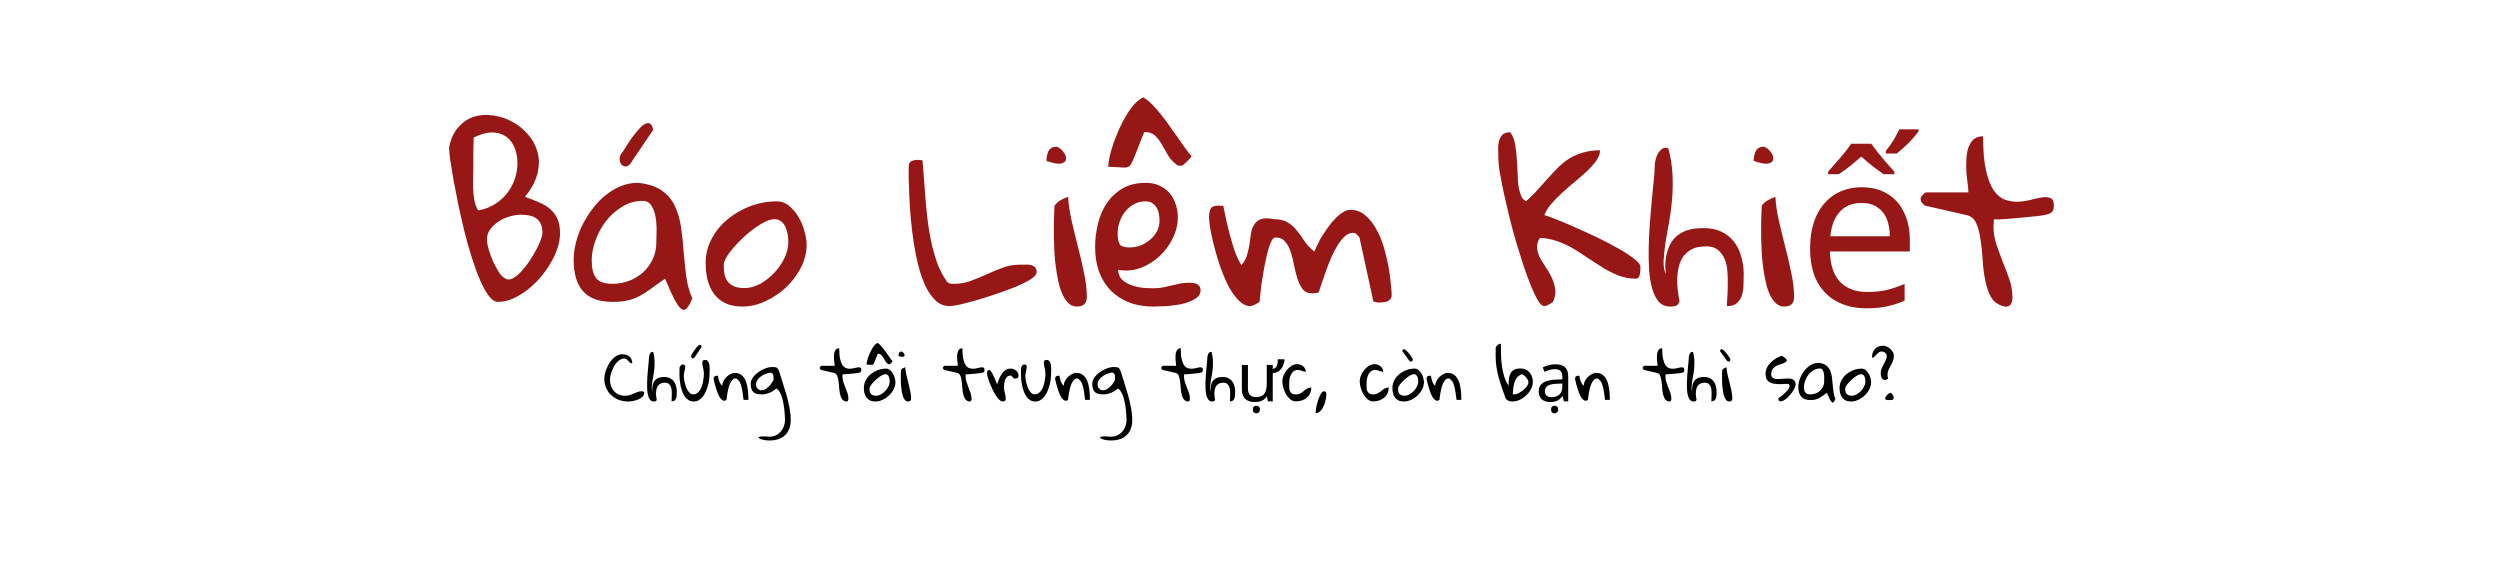 <svg width="735" height="167" viewBox="0 0 735 167" fill="none" xmlns="http://www.w3.org/2000/svg">
<path d="M132.027 43.375C132.527 40.833 133.443 38.833 134.777 37.375C136.11 35.875 137.631 34.854 139.339 34.312C141.089 33.771 142.943 33.646 144.902 33.938C146.902 34.188 148.777 34.792 150.527 35.75C152.318 36.708 153.881 37.958 155.214 39.5C156.547 41 157.485 42.729 158.027 44.688C158.568 46.604 158.568 48.688 158.027 50.938C157.485 53.188 156.256 55.5 154.339 57.875C155.839 58.417 157.235 58.958 158.527 59.5C159.818 60.042 160.902 60.708 161.777 61.5C162.693 62.292 163.402 63.25 163.902 64.375C164.402 65.5 164.652 66.896 164.652 68.562C164.652 69.938 164.402 71.396 163.902 72.938C163.402 74.479 162.693 76 161.777 77.5C160.902 79 159.86 80.438 158.652 81.812C157.485 83.146 156.214 84.333 154.839 85.375C153.464 86.417 152.047 87.25 150.589 87.875C149.172 88.458 147.777 88.75 146.402 88.75C145.485 88.75 144.589 88.167 143.714 87C142.839 85.833 141.985 84.292 141.152 82.375C140.318 80.458 139.506 78.25 138.714 75.75C137.922 73.25 137.193 70.667 136.527 68C135.86 65.292 135.256 62.625 134.714 60C134.172 57.333 133.693 54.875 133.277 52.625C132.902 50.375 132.589 48.438 132.339 46.812C132.131 45.146 132.027 44 132.027 43.375ZM143.152 70.438C143.152 71.146 143.318 72.083 143.652 73.25C143.985 74.417 144.402 75.583 144.902 76.75C145.443 77.917 146.027 79 146.652 80C147.277 80.958 147.943 81.604 148.652 81.938C149.235 82.271 149.922 82.25 150.714 81.875C151.506 81.458 152.297 80.833 153.089 80C153.922 79.125 154.714 78.146 155.464 77.062C156.214 75.938 156.881 74.833 157.464 73.75C158.089 72.667 158.568 71.667 158.902 70.75C159.277 69.792 159.464 69.062 159.464 68.562C159.464 67.479 159.318 66.604 159.027 65.938C158.735 65.229 158.297 64.667 157.714 64.25C157.172 63.833 156.506 63.542 155.714 63.375C154.964 63.208 154.131 63.125 153.214 63.125C152.172 63.125 151.068 63.292 149.902 63.625C148.735 63.958 147.652 64.438 146.652 65.062C145.693 65.688 144.86 66.458 144.152 67.375C143.485 68.292 143.152 69.312 143.152 70.438ZM139.152 49.188C139.152 49.938 139.131 50.875 139.089 52C139.047 53.083 139.047 54.208 139.089 55.375C139.131 56.542 139.256 57.708 139.464 58.875C139.672 60.042 140.047 61.042 140.589 61.875C142.631 61.5 144.402 60.792 145.902 59.75C147.443 58.708 148.672 57.5 149.589 56.125C150.547 54.708 151.235 53.208 151.652 51.625C152.068 50.042 152.214 48.5 152.089 47C152.006 45.5 151.652 44.125 151.027 42.875C150.443 41.625 149.61 40.667 148.527 40C147.443 39.292 146.131 38.938 144.589 38.938C143.047 38.938 141.277 39.438 139.277 40.438C139.277 40.771 139.256 41.354 139.214 42.188C139.214 43.021 139.193 43.896 139.152 44.812C139.152 45.729 139.152 46.604 139.152 47.438C139.152 48.271 139.152 48.854 139.152 49.188ZM195.527 81.938C193.943 83.021 192.568 84 191.402 84.875C190.277 85.708 189.172 86.417 188.089 87C187.006 87.583 185.839 88.021 184.589 88.312C183.381 88.604 181.881 88.75 180.089 88.75C176.214 88.75 173.339 87.729 171.464 85.688C169.589 83.604 168.652 80.521 168.652 76.438C168.652 74.854 168.86 73.208 169.277 71.5C169.693 69.792 170.297 68.104 171.089 66.438C171.922 64.729 172.902 63.125 174.027 61.625C175.152 60.083 176.422 58.729 177.839 57.562C179.256 56.396 180.756 55.479 182.339 54.812C183.964 54.104 185.672 53.75 187.464 53.75C190.464 54.042 192.818 54.792 194.527 56C196.235 57.167 197.527 58.688 198.402 60.562C199.277 62.396 199.881 64.458 200.214 66.75C200.547 69 200.797 71.333 200.964 73.75C201.172 76.167 201.422 78.583 201.714 81C202.006 83.417 202.61 85.646 203.527 87.688C202.985 89.062 202.464 90.021 201.964 90.562C201.506 91.146 200.985 91.25 200.402 90.875C199.818 90.5 199.131 89.583 198.339 88.125C197.589 86.667 196.652 84.604 195.527 81.938ZM173.964 76.562C173.964 78.938 174.402 80.688 175.277 81.812C176.193 82.896 177.797 83.438 180.089 83.438C181.797 83.438 183.422 83.146 184.964 82.562C186.547 81.938 187.922 81.104 189.089 80.062C190.256 78.979 191.193 77.688 191.902 76.188C192.61 74.688 192.964 73.021 192.964 71.188C192.964 70.438 192.985 69.396 193.027 68.062C193.068 66.688 192.985 65.333 192.777 64C192.568 62.667 192.172 61.521 191.589 60.562C191.006 59.562 190.131 59.062 188.964 59.062C186.797 59.062 184.797 59.625 182.964 60.75C181.131 61.833 179.547 63.229 178.214 64.938C176.881 66.646 175.839 68.542 175.089 70.625C174.339 72.667 173.964 74.646 173.964 76.562ZM192.027 38.188L185.277 48.188C184.777 48.771 184.277 49.021 183.777 48.938C183.277 48.854 182.881 48.625 182.589 48.25C182.339 47.833 182.193 47.333 182.152 46.75C182.152 46.125 182.381 45.521 182.839 44.938C182.964 44.812 183.089 44.646 183.214 44.438C183.381 44.188 183.485 44.021 183.527 43.938C183.943 43.271 184.422 42.521 184.964 41.688C185.506 40.854 186.068 40.083 186.652 39.375C187.235 38.625 187.797 37.979 188.339 37.438C188.922 36.854 189.464 36.479 189.964 36.312C190.464 36.104 190.881 36.146 191.214 36.438C191.589 36.688 191.86 37.271 192.027 38.188ZM207.464 77.312C207.464 74.729 208.068 72.333 209.277 70.125C210.485 67.875 212.068 65.958 214.027 64.375C216.027 62.75 218.256 61.479 220.714 60.562C223.214 59.646 225.735 59.188 228.277 59.188C229.693 59.188 230.943 59.646 232.027 60.562C233.152 61.479 234.089 62.604 234.839 63.938C235.589 65.229 236.152 66.604 236.527 68.062C236.943 69.521 237.152 70.792 237.152 71.875C237.152 74.208 236.589 76.479 235.464 78.688C234.339 80.854 232.881 82.792 231.089 84.5C229.297 86.167 227.277 87.521 225.027 88.562C222.777 89.604 220.527 90.125 218.277 90.125C216.277 90.125 214.589 89.792 213.214 89.125C211.839 88.417 210.735 87.5 209.902 86.375C209.068 85.208 208.443 83.854 208.027 82.312C207.652 80.729 207.464 79.062 207.464 77.312ZM212.777 77.938C212.777 79.021 212.86 79.979 213.027 80.812C213.235 81.604 213.568 82.292 214.027 82.875C214.527 83.458 215.172 83.917 215.964 84.25C216.756 84.542 217.735 84.688 218.902 84.688C220.443 84.688 221.985 84.271 223.527 83.438C225.068 82.562 226.443 81.479 227.652 80.188C228.902 78.854 229.902 77.396 230.652 75.812C231.402 74.229 231.777 72.688 231.777 71.188C231.777 70.521 231.714 69.792 231.589 69C231.464 68.208 231.256 67.479 230.964 66.812C230.672 66.146 230.256 65.583 229.714 65.125C229.172 64.667 228.485 64.438 227.652 64.438C226.902 64.438 226.006 64.688 224.964 65.188C223.964 65.688 222.902 66.333 221.777 67.125C220.693 67.917 219.61 68.812 218.527 69.812C217.485 70.812 216.527 71.812 215.652 72.812C214.777 73.812 214.068 74.771 213.527 75.688C213.027 76.604 212.777 77.354 212.777 77.938ZM267.152 49C267.152 48.167 267.422 47.625 267.964 47.375C268.547 47.125 269.172 47 269.839 47C269.964 47 270.193 47.021 270.527 47.062C270.902 47.104 271.131 47.125 271.214 47.125C271.339 48.417 271.464 49.979 271.589 51.812C271.714 53.604 271.86 55.562 272.027 57.688C272.193 59.771 272.402 61.938 272.652 64.188C272.902 66.438 273.256 68.646 273.714 70.812C274.172 72.938 274.735 74.979 275.402 76.938C276.068 78.854 276.881 80.521 277.839 81.938C278.047 82.312 278.235 82.604 278.402 82.812C278.61 82.979 278.797 83.125 278.964 83.25C279.172 83.333 279.402 83.396 279.652 83.438C279.902 83.438 280.214 83.438 280.589 83.438C282.297 83.438 283.922 83.146 285.464 82.562C287.047 81.979 288.61 81.333 290.152 80.625C291.693 79.917 293.256 79.271 294.839 78.688C296.422 78.104 298.089 77.812 299.839 77.812C300.214 77.812 300.693 77.812 301.277 77.812C301.86 77.771 302.402 77.792 302.902 77.875C303.402 77.958 303.839 78.167 304.214 78.5C304.589 78.833 304.777 79.333 304.777 80C304.777 80.625 304.214 81.312 303.089 82.062C301.964 82.771 300.527 83.5 298.777 84.25C297.027 84.958 295.11 85.667 293.027 86.375C290.985 87.083 289.006 87.708 287.089 88.25C285.214 88.792 283.547 89.229 282.089 89.562C280.631 89.854 279.672 90 279.214 90C277.714 90 276.381 89.5 275.214 88.5C274.089 87.458 273.089 86.083 272.214 84.375C271.381 82.625 270.672 80.646 270.089 78.438C269.506 76.188 269.027 73.854 268.652 71.438C268.277 69.021 267.985 66.625 267.777 64.25C267.568 61.875 267.422 59.667 267.339 57.625C267.256 55.583 267.193 53.792 267.152 52.25C267.152 50.708 267.152 49.625 267.152 49ZM309.839 66.562C309.839 66.312 309.839 65.917 309.839 65.375C309.881 64.792 309.902 64.188 309.902 63.562C309.943 62.938 309.964 62.333 309.964 61.75C310.006 61.167 310.027 60.75 310.027 60.5C310.485 59.833 311.068 59.292 311.777 58.875C312.527 58.458 313.277 58.125 314.027 57.875C314.152 60.125 314.506 62.521 315.089 65.062C315.672 67.604 316.297 70.167 316.964 72.75C317.631 75.292 318.214 77.812 318.714 80.312C319.256 82.812 319.527 85.146 319.527 87.312C319.527 89.188 318.568 90.125 316.652 90.125C315.485 90.125 314.506 89.646 313.714 88.688C312.922 87.729 312.277 86.521 311.777 85.062C311.318 83.562 310.943 81.917 310.652 80.125C310.36 78.292 310.152 76.5 310.027 74.75C309.943 73 309.881 71.396 309.839 69.938C309.839 68.479 309.839 67.354 309.839 66.562ZM310.714 43.125C311.506 43.458 312.172 44 312.714 44.75C313.256 45.5 313.485 46.188 313.402 46.812C313.36 47.396 312.902 47.812 312.027 48.062C311.152 48.271 309.693 48.021 307.652 47.312C307.652 46.188 307.86 45.208 308.277 44.375C308.735 43.542 309.547 43.125 310.714 43.125ZM321.964 72.625C321.964 70.375 322.235 68.125 322.777 65.875C323.318 63.625 324.172 61.604 325.339 59.812C326.547 58.021 328.089 56.562 329.964 55.438C331.881 54.312 334.193 53.75 336.902 53.75C338.443 53.75 339.797 54.042 340.964 54.625C342.131 55.167 343.11 55.896 343.902 56.812C344.693 57.729 345.277 58.812 345.652 60.062C346.068 61.271 346.277 62.542 346.277 63.875C346.277 66 345.777 68.062 344.777 70.062C343.818 72.062 342.506 73.833 340.839 75.375C339.214 76.875 337.339 78.021 335.214 78.812C333.089 79.562 330.922 79.729 328.714 79.312C328.756 80.521 329.152 81.5 329.902 82.25C330.693 82.958 331.631 83.5 332.714 83.875C333.797 84.25 334.922 84.5 336.089 84.625C337.256 84.708 338.297 84.75 339.214 84.75C340.172 84.75 341.068 84.667 341.902 84.5C342.735 84.333 343.568 84.146 344.402 83.938C345.235 83.729 346.068 83.542 346.902 83.375C347.777 83.208 348.693 83.125 349.652 83.125C350.027 83.125 350.402 83.146 350.777 83.188C351.152 83.229 351.506 83.333 351.839 83.5C352.172 83.625 352.443 83.854 352.652 84.188C352.86 84.479 352.964 84.854 352.964 85.312C352.964 86.104 352.672 86.771 352.089 87.312C351.506 87.812 350.756 88.25 349.839 88.625C348.964 89 347.985 89.292 346.902 89.5C345.818 89.667 344.756 89.812 343.714 89.938C342.714 90.021 341.777 90.062 340.902 90.062C340.068 90.104 339.443 90.125 339.027 90.125C336.36 90.125 333.964 89.708 331.839 88.875C329.714 88 327.922 86.812 326.464 85.312C325.006 83.771 323.881 81.938 323.089 79.812C322.339 77.646 321.964 75.25 321.964 72.625ZM328.589 68.562C328.589 70.021 328.777 71.083 329.152 71.75C329.568 72.417 330.547 72.75 332.089 72.75C333.172 72.75 334.235 72.562 335.277 72.188C336.318 71.771 337.256 71.208 338.089 70.5C338.964 69.792 339.652 68.958 340.152 68C340.652 67.042 340.902 66 340.902 64.875C340.902 64.25 340.839 63.604 340.714 62.938C340.631 62.271 340.422 61.667 340.089 61.125C339.756 60.542 339.318 60.083 338.777 59.75C338.277 59.375 337.61 59.188 336.777 59.188C335.527 59.188 334.381 59.479 333.339 60.062C332.339 60.604 331.485 61.333 330.777 62.25C330.068 63.125 329.527 64.125 329.152 65.25C328.777 66.333 328.589 67.438 328.589 68.562ZM336.089 28.625C336.922 29.083 337.777 29.75 338.652 30.625C339.527 31.5 340.402 32.5 341.277 33.625C342.193 34.708 343.068 35.875 343.902 37.125C344.777 38.333 345.61 39.5 346.402 40.625C347.193 41.75 347.922 42.792 348.589 43.75C349.297 44.708 349.881 45.438 350.339 45.938C350.297 46.021 350.172 46.188 349.964 46.438C349.756 46.688 349.506 46.958 349.214 47.25C348.922 47.5 348.631 47.771 348.339 48.062C348.047 48.354 347.818 48.562 347.652 48.688C347.527 48.688 347.443 48.688 347.402 48.688C347.277 48.729 347.152 48.75 347.027 48.75C346.86 48.75 346.714 48.729 346.589 48.688C346.464 48.688 346.381 48.688 346.339 48.688C345.089 47.854 344.131 46.875 343.464 45.75C342.797 44.583 342.172 43.5 341.589 42.5C341.006 41.458 340.339 40.583 339.589 39.875C338.839 39.167 337.777 38.812 336.402 38.812C335.527 40.938 334.839 42.667 334.339 44C333.839 45.333 333.422 46.375 333.089 47.125C332.756 47.875 332.443 48.417 332.152 48.75C331.86 49.042 331.464 49.208 330.964 49.25C330.506 49.292 329.86 49.271 329.027 49.188C328.235 49.104 327.172 49.062 325.839 49.062C325.839 48.271 325.964 47.271 326.214 46.062C326.506 44.854 326.881 43.562 327.339 42.188C327.839 40.812 328.402 39.396 329.027 37.938C329.693 36.479 330.402 35.125 331.152 33.875C331.902 32.625 332.693 31.542 333.527 30.625C334.402 29.667 335.256 29 336.089 28.625ZM355.464 63.75C355.464 62.708 355.631 61.896 355.964 61.312C356.339 60.729 357.11 60.438 358.277 60.438C358.402 60.438 358.631 60.458 358.964 60.5C359.339 60.5 359.568 60.5 359.652 60.5C359.943 61.792 360.235 63.208 360.527 64.75C360.86 66.25 361.235 67.771 361.652 69.312C362.068 70.854 362.527 72.375 363.027 73.875C363.568 75.375 364.214 76.729 364.964 77.938C365.714 77.146 366.256 76.208 366.589 75.125C366.922 74.042 367.172 72.958 367.339 71.875C367.506 70.75 367.652 69.688 367.777 68.688C367.943 67.646 368.256 66.771 368.714 66.062C369.172 65.312 369.839 64.771 370.714 64.438C371.631 64.104 372.881 64.104 374.464 64.438C376.214 64.438 377.61 64.771 378.652 65.438C379.693 66.062 380.589 66.875 381.339 67.875C382.131 68.833 382.881 69.875 383.589 71C384.339 72.083 385.277 73.062 386.402 73.938C386.652 73.396 386.964 72.729 387.339 71.938C387.714 71.104 388.172 70.25 388.714 69.375C389.297 68.458 389.902 67.562 390.527 66.688C391.193 65.771 391.881 64.958 392.589 64.25C393.297 63.5 394.027 62.896 394.777 62.438C395.527 61.938 396.256 61.688 396.964 61.688C398.672 61.688 400.152 62.229 401.402 63.312C402.652 64.354 403.714 65.688 404.589 67.312C405.506 68.896 406.256 70.688 406.839 72.688C407.422 74.646 407.881 76.542 408.214 78.375C408.547 80.208 408.777 81.896 408.902 83.438C409.068 84.938 409.152 86.021 409.152 86.688C409.152 87.229 409.027 87.646 408.777 87.938C408.527 88.229 408.214 88.458 407.839 88.625C407.464 88.75 407.047 88.833 406.589 88.875C406.172 88.917 405.777 88.938 405.402 88.938C405.318 88.938 405.193 88.938 405.027 88.938C404.86 88.896 404.672 88.854 404.464 88.812C404.297 88.771 404.068 88.708 403.777 88.625L399.714 69.938C399.714 69.812 399.547 69.583 399.214 69.25C398.881 68.875 398.631 68.646 398.464 68.562C398.339 68.562 398.235 68.542 398.152 68.5C398.068 68.5 398.006 68.5 397.964 68.5C397.922 68.458 397.881 68.438 397.839 68.438C396.964 68.438 396.131 68.792 395.339 69.5C394.589 70.208 393.881 71.104 393.214 72.188C392.547 73.271 391.922 74.479 391.339 75.812C390.756 77.146 390.235 78.479 389.777 79.812C389.318 81.104 388.902 82.312 388.527 83.438C388.193 84.521 387.922 85.354 387.714 85.938C387.547 86.021 387.214 86.104 386.714 86.188C386.214 86.229 385.881 86.25 385.714 86.25C384.547 86.25 383.652 85.854 383.027 85.062C382.402 84.229 381.881 83.208 381.464 82C381.089 80.792 380.756 79.479 380.464 78.062C380.214 76.604 379.881 75.271 379.464 74.062C379.089 72.854 378.547 71.854 377.839 71.062C377.172 70.229 376.214 69.812 374.964 69.812C374.506 69.812 374.068 70.271 373.652 71.188C373.235 72.104 372.86 73.271 372.527 74.688C372.193 76.062 371.881 77.562 371.589 79.188C371.297 80.771 371.047 82.271 370.839 83.688C370.672 85.062 370.547 86.229 370.464 87.188C370.381 88.146 370.339 88.625 370.339 88.625C370.256 88.75 370.089 88.896 369.839 89.062C369.589 89.188 369.318 89.333 369.027 89.5C368.777 89.667 368.506 89.792 368.214 89.875C367.964 89.958 367.777 90 367.652 90C366.485 90 365.36 89.479 364.277 88.438C363.193 87.354 362.193 85.979 361.277 84.312C360.402 82.604 359.589 80.729 358.839 78.688C358.131 76.646 357.527 74.646 357.027 72.688C356.527 70.729 356.131 68.958 355.839 67.375C355.589 65.792 355.464 64.583 355.464 63.75ZM440.527 46.75C440.527 45.958 440.506 45.104 440.464 44.188C440.422 43.271 440.485 42.417 440.652 41.625C440.86 40.833 441.193 40.188 441.652 39.688C442.152 39.146 442.943 38.875 444.027 38.875C444.818 39.958 445.318 41.312 445.527 42.938C445.777 44.521 445.943 46.208 446.027 48C446.11 49.75 446.193 51.5 446.277 53.25C446.402 55 446.756 56.542 447.339 57.875C447.381 58.042 447.568 58.292 447.902 58.625C448.277 58.917 448.527 59.104 448.652 59.188C449.902 58.104 451.027 56.979 452.027 55.812C453.068 54.646 454.089 53.521 455.089 52.438C456.089 51.312 457.089 50.25 458.089 49.25C459.089 48.25 460.172 47.375 461.339 46.625C462.547 45.875 463.881 45.292 465.339 44.875C466.839 44.417 468.527 44.188 470.402 44.188C470.402 45.188 470.047 46.188 469.339 47.188C468.631 48.188 467.735 49.208 466.652 50.25C465.568 51.25 464.381 52.292 463.089 53.375C461.797 54.417 460.547 55.5 459.339 56.625C458.131 57.708 457.047 58.812 456.089 59.938C455.131 61.021 454.443 62.125 454.027 63.25C454.735 63.417 455.902 63.833 457.527 64.5C459.193 65.125 461.068 65.917 463.152 66.875C465.277 67.792 467.464 68.792 469.714 69.875C471.964 70.958 474.027 72.042 475.902 73.125C477.777 74.167 479.297 75.167 480.464 76.125C481.672 77.042 482.277 77.792 482.277 78.375C482.277 78.5 482.277 78.771 482.277 79.188C482.277 79.562 482.235 79.958 482.152 80.375C482.11 80.792 481.985 81.167 481.777 81.5C481.568 81.792 481.235 81.938 480.777 81.938C479.027 81.896 477.381 81.583 475.839 81C474.297 80.375 472.797 79.625 471.339 78.75C469.881 77.833 468.422 76.896 466.964 75.938C465.547 74.938 464.089 74 462.589 73.125C461.089 72.208 459.527 71.479 457.902 70.938C456.318 70.354 454.589 70.021 452.714 69.938C452.089 70.938 451.818 71.917 451.902 72.875C451.985 73.792 452.256 74.729 452.714 75.688C453.214 76.604 453.797 77.562 454.464 78.562C455.131 79.521 455.714 80.542 456.214 81.625C456.714 82.667 457.047 83.771 457.214 84.938C457.381 86.104 457.193 87.333 456.652 88.625C456.568 88.75 456.402 88.896 456.152 89.062C455.943 89.188 455.693 89.333 455.402 89.5C455.152 89.667 454.881 89.792 454.589 89.875C454.297 89.958 454.11 90 454.027 90C453.485 90 452.881 89.479 452.214 88.438C451.589 87.396 450.902 85.979 450.152 84.188C449.443 82.396 448.693 80.354 447.902 78.062C447.152 75.729 446.402 73.333 445.652 70.875C444.943 68.375 444.277 65.875 443.652 63.375C443.068 60.833 442.527 58.479 442.027 56.312C441.568 54.104 441.193 52.167 440.902 50.5C440.652 48.833 440.527 47.583 440.527 46.75ZM486.464 49.375C486.464 48.917 486.506 48.354 486.589 47.688C486.714 46.979 486.902 46.312 487.152 45.688C487.443 45.062 487.797 44.542 488.214 44.125C488.631 43.667 489.172 43.438 489.839 43.438C489.881 43.438 489.985 43.458 490.152 43.5C490.318 43.542 490.422 43.562 490.464 43.562C491.172 46.146 491.589 48.708 491.714 51.25C491.839 53.792 491.797 56.271 491.589 58.688C491.381 61.062 491.068 63.375 490.652 65.625C490.235 67.833 489.881 69.875 489.589 71.75C489.339 73.625 489.172 75.312 489.089 76.812C489.047 78.312 489.277 79.583 489.777 80.625C489.693 79.958 489.631 79.167 489.589 78.25C489.589 77.292 489.672 76.312 489.839 75.312C490.047 74.312 490.36 73.312 490.777 72.312C491.235 71.312 491.881 70.417 492.714 69.625C493.547 68.833 494.61 68.208 495.902 67.75C497.235 67.292 498.881 67.062 500.839 67.062C502.881 67.062 504.631 67.417 506.089 68.125C507.589 68.833 508.818 69.812 509.777 71.062C510.735 72.271 511.443 73.708 511.902 75.375C512.402 77 512.652 78.75 512.652 80.625C512.652 81.5 512.631 82.5 512.589 83.625C512.589 84.708 512.443 85.729 512.152 86.688C511.902 87.604 511.422 88.396 510.714 89.062C510.047 89.688 509.047 90 507.714 90C507.714 89.333 507.756 88.438 507.839 87.312C507.922 86.146 507.964 84.917 507.964 83.625C508.006 82.333 507.964 81.021 507.839 79.688C507.756 78.354 507.485 77.167 507.027 76.125C506.568 75.042 505.922 74.167 505.089 73.5C504.297 72.792 503.193 72.438 501.777 72.438C501.277 72.438 500.652 72.479 499.902 72.562C499.193 72.604 498.464 72.792 497.714 73.125C496.964 73.458 496.235 73.979 495.527 74.688C494.818 75.354 494.256 76.292 493.839 77.5C493.422 78.667 493.172 80.167 493.089 82C493.047 83.792 493.277 86 493.777 88.625C493.485 89.375 493.11 89.812 492.652 89.938C492.235 90.062 491.693 90.125 491.027 90.125C489.693 90.125 488.589 89.667 487.714 88.75C486.881 87.792 486.235 86.521 485.777 84.938C485.318 83.354 485.006 81.521 484.839 79.438C484.714 77.354 484.672 75.188 484.714 72.938C484.756 70.646 484.86 68.333 485.027 66C485.235 63.625 485.422 61.396 485.589 59.312C485.797 57.188 485.985 55.271 486.152 53.562C486.36 51.812 486.464 50.417 486.464 49.375ZM517.777 66.562C517.777 66.312 517.777 65.917 517.777 65.375C517.818 64.792 517.839 64.188 517.839 63.562C517.881 62.938 517.902 62.333 517.902 61.75C517.943 61.167 517.964 60.75 517.964 60.5C518.422 59.833 519.006 59.292 519.714 58.875C520.464 58.458 521.214 58.125 521.964 57.875C522.089 60.125 522.443 62.521 523.027 65.062C523.61 67.604 524.235 70.167 524.902 72.75C525.568 75.292 526.152 77.812 526.652 80.312C527.193 82.812 527.464 85.146 527.464 87.312C527.464 89.188 526.506 90.125 524.589 90.125C523.422 90.125 522.443 89.646 521.652 88.688C520.86 87.729 520.214 86.521 519.714 85.062C519.256 83.562 518.881 81.917 518.589 80.125C518.297 78.292 518.089 76.5 517.964 74.75C517.881 73 517.818 71.396 517.777 69.938C517.777 68.479 517.777 67.354 517.777 66.562ZM518.652 43.125C519.443 43.458 520.11 44 520.652 44.75C521.193 45.5 521.422 46.188 521.339 46.812C521.297 47.396 520.839 47.812 519.964 48.062C519.089 48.271 517.631 48.021 515.589 47.312C515.589 46.188 515.797 45.208 516.214 44.375C516.672 43.542 517.485 43.125 518.652 43.125ZM553.804 51.216C552.737 50.491 551.649 49.701 550.54 48.848C549.43 47.952 548.321 47.013 547.212 46.032C546.102 47.013 544.993 47.952 543.884 48.848C542.774 49.701 541.686 50.491 540.62 51.216H537.484V50.448C538.209 49.637 538.956 48.784 539.724 47.888C540.534 46.992 541.324 46.075 542.092 45.136C542.902 44.155 543.628 43.195 544.268 42.256H550.156C550.838 43.195 551.564 44.155 552.332 45.136C553.1 46.075 553.868 46.992 554.636 47.888C555.446 48.784 556.214 49.637 556.94 50.448V51.216H553.804ZM554.444 44.368C555.297 43.301 556.001 42.32 556.556 41.424C557.11 40.528 557.729 39.397 558.412 38.032H564.044V38.672C563.105 39.909 562.081 41.083 560.972 42.192C559.862 43.259 558.753 44.24 557.644 45.136H554.444V44.368ZM547.34 55.056C550.284 55.056 552.801 55.696 554.892 56.976C557.025 58.256 558.646 60.069 559.756 62.416C560.908 64.72 561.484 67.429 561.484 70.544V73.936H537.996C538.081 77.819 539.062 80.784 540.94 82.832C542.86 84.837 545.526 85.84 548.94 85.84C551.116 85.84 553.036 85.648 554.7 85.264C556.406 84.837 558.156 84.24 559.948 83.472V88.4C558.198 89.168 556.47 89.723 554.764 90.064C553.057 90.448 551.03 90.64 548.684 90.64C545.441 90.64 542.561 89.979 540.044 88.656C537.569 87.333 535.628 85.371 534.22 82.768C532.854 80.123 532.172 76.901 532.172 73.104C532.172 69.349 532.79 66.128 534.028 63.44C535.308 60.752 537.078 58.683 539.34 57.232C541.644 55.781 544.31 55.056 547.34 55.056ZM547.276 59.664C544.588 59.664 542.454 60.539 540.876 62.288C539.34 63.995 538.422 66.384 538.124 69.456H555.596C555.596 67.493 555.297 65.787 554.7 64.336C554.102 62.885 553.185 61.755 551.948 60.944C550.753 60.091 549.196 59.664 547.276 59.664ZM564.652 58.5C564.652 58.375 564.672 58.271 564.714 58.188C564.714 58.104 564.735 58 564.777 57.875C564.943 57.667 565.193 57.396 565.527 57.062C565.86 56.729 566.068 56.562 566.152 56.562H578.714C578.714 56.104 578.652 55.375 578.527 54.375C578.402 53.375 578.277 52.271 578.152 51.062C578.068 49.854 578.047 48.604 578.089 47.312C578.131 45.979 578.297 44.792 578.589 43.75C578.922 42.667 579.422 41.792 580.089 41.125C580.797 40.417 581.777 40.062 583.027 40.062C583.027 44.271 583.318 47.646 583.902 50.188C584.485 52.729 585.256 54.688 586.214 56.062C587.214 57.438 588.339 58.333 589.589 58.75C590.839 59.167 592.11 59.354 593.402 59.312C594.735 59.229 596.027 59.021 597.277 58.688C598.527 58.354 599.631 58.125 600.589 58C601.589 57.875 602.381 57.979 602.964 58.312C603.547 58.604 603.839 59.333 603.839 60.5C603.839 61.375 603.631 62 603.214 62.375C602.839 62.75 602.089 63.042 600.964 63.25C600.631 63.292 600.068 63.375 599.277 63.5C598.527 63.583 597.672 63.667 596.714 63.75C595.756 63.833 594.735 63.938 593.652 64.062C592.568 64.146 591.547 64.229 590.589 64.312C589.631 64.396 588.756 64.458 587.964 64.5C587.172 64.5 586.589 64.5 586.214 64.5C586.214 64.708 586.193 65.062 586.152 65.562C586.11 66.062 586.089 66.396 586.089 66.562C586.089 68.396 586.381 70.188 586.964 71.938C587.547 73.646 588.172 75.354 588.839 77.062C589.547 78.771 590.193 80.479 590.777 82.188C591.36 83.896 591.652 85.667 591.652 87.5C591.652 87.833 591.61 88.188 591.527 88.562C591.485 88.896 591.36 89.208 591.152 89.5C590.985 89.75 590.714 89.938 590.339 90.062C590.006 90.229 589.527 90.208 588.902 90C587.318 89.583 586.131 88.688 585.339 87.312C584.589 85.938 584.027 84.312 583.652 82.438C583.277 80.521 583.027 78.5 582.902 76.375C582.777 74.25 582.568 72.271 582.277 70.438C582.027 68.562 581.61 66.979 581.027 65.688C580.443 64.354 579.506 63.542 578.214 63.25L566.152 60.5C565.985 60.5 565.735 60.333 565.402 60C565.068 59.625 564.86 59.354 564.777 59.188C564.735 59.104 564.714 59 564.714 58.875C564.672 58.792 564.652 58.667 564.652 58.5Z" fill="#971616"/>
<path d="M177.667 111.301C177.667 110.858 177.726 110.376 177.843 109.855C177.973 109.335 178.149 108.814 178.37 108.293C178.592 107.759 178.859 107.245 179.171 106.75C179.484 106.242 179.835 105.799 180.226 105.422C180.616 105.031 181.04 104.725 181.495 104.504C181.951 104.27 182.433 104.152 182.941 104.152C183.357 104.152 183.748 104.211 184.113 104.328C184.477 104.432 184.79 104.595 185.05 104.816C185.31 105.038 185.512 105.318 185.656 105.656C185.812 105.982 185.89 106.372 185.89 106.828C185.603 106.828 185.369 106.757 185.187 106.613C185.017 106.457 184.855 106.288 184.698 106.105C184.555 105.923 184.392 105.76 184.21 105.617C184.041 105.474 183.82 105.402 183.546 105.402C183.142 105.402 182.752 105.507 182.374 105.715C182.01 105.923 181.665 106.203 181.339 106.555C181.027 106.906 180.747 107.303 180.499 107.746C180.265 108.189 180.057 108.638 179.874 109.094C179.705 109.536 179.568 109.973 179.464 110.402C179.373 110.832 179.327 111.203 179.327 111.516C179.327 112.193 179.425 112.831 179.62 113.43C179.829 114.016 180.122 114.53 180.499 114.973C180.877 115.402 181.346 115.741 181.906 115.988C182.465 116.236 183.103 116.359 183.82 116.359C184.275 116.359 184.705 116.294 185.109 116.164C185.525 116.021 185.922 115.871 186.3 115.715C186.691 115.546 187.075 115.389 187.452 115.246C187.83 115.103 188.208 115.031 188.585 115.031C188.637 115.031 188.709 115.038 188.8 115.051C188.904 115.051 188.995 115.064 189.073 115.09C189.165 115.116 189.243 115.161 189.308 115.227C189.373 115.279 189.406 115.363 189.406 115.48C189.406 115.949 189.223 116.346 188.859 116.672C188.507 116.997 188.084 117.264 187.589 117.473C187.094 117.668 186.58 117.811 186.046 117.902C185.512 117.993 185.076 118.039 184.738 118.039C183.748 118.039 182.823 117.883 181.964 117.57C181.105 117.245 180.356 116.789 179.718 116.203C179.08 115.617 178.579 114.914 178.214 114.094C177.85 113.26 177.667 112.329 177.667 111.301ZM190.792 105.305C190.792 105.161 190.805 104.986 190.831 104.777C190.87 104.556 190.929 104.348 191.007 104.152C191.098 103.957 191.209 103.794 191.339 103.664C191.469 103.521 191.639 103.449 191.847 103.449C191.86 103.449 191.892 103.456 191.945 103.469C191.997 103.482 192.029 103.488 192.042 103.488C192.264 104.296 192.394 105.096 192.433 105.891C192.472 106.685 192.459 107.46 192.394 108.215C192.329 108.957 192.231 109.68 192.101 110.383C191.971 111.073 191.86 111.711 191.769 112.297C191.691 112.883 191.639 113.41 191.613 113.879C191.6 114.348 191.671 114.745 191.827 115.07C191.801 114.862 191.782 114.615 191.769 114.328C191.769 114.029 191.795 113.723 191.847 113.41C191.912 113.098 192.01 112.785 192.14 112.473C192.283 112.16 192.485 111.88 192.745 111.633C193.006 111.385 193.338 111.19 193.741 111.047C194.158 110.904 194.672 110.832 195.284 110.832C195.922 110.832 196.469 110.943 196.925 111.164C197.394 111.385 197.778 111.691 198.077 112.082C198.377 112.46 198.598 112.909 198.741 113.43C198.898 113.938 198.976 114.484 198.976 115.07C198.976 115.344 198.969 115.656 198.956 116.008C198.956 116.346 198.911 116.665 198.82 116.965C198.741 117.251 198.592 117.499 198.37 117.707C198.162 117.902 197.85 118 197.433 118C197.433 117.792 197.446 117.512 197.472 117.16C197.498 116.796 197.511 116.411 197.511 116.008C197.524 115.604 197.511 115.194 197.472 114.777C197.446 114.361 197.361 113.99 197.218 113.664C197.075 113.326 196.873 113.052 196.613 112.844C196.365 112.622 196.02 112.512 195.577 112.512C195.421 112.512 195.226 112.525 194.991 112.551C194.77 112.564 194.542 112.622 194.308 112.727C194.073 112.831 193.846 112.993 193.624 113.215C193.403 113.423 193.227 113.716 193.097 114.094C192.967 114.458 192.889 114.927 192.863 115.5C192.85 116.06 192.921 116.75 193.077 117.57C192.986 117.805 192.869 117.941 192.726 117.98C192.596 118.02 192.426 118.039 192.218 118.039C191.801 118.039 191.456 117.896 191.183 117.609C190.922 117.31 190.721 116.913 190.577 116.418C190.434 115.923 190.337 115.35 190.284 114.699C190.245 114.048 190.232 113.371 190.245 112.668C190.258 111.952 190.291 111.229 190.343 110.5C190.408 109.758 190.467 109.061 190.519 108.41C190.584 107.746 190.642 107.147 190.695 106.613C190.76 106.066 190.792 105.63 190.792 105.305ZM199.757 110.031C199.757 109.953 199.757 109.816 199.757 109.621C199.77 109.413 199.777 109.198 199.777 108.977C199.777 108.755 199.777 108.553 199.777 108.371C199.79 108.176 199.796 108.039 199.796 107.961C199.887 107.805 199.991 107.655 200.109 107.512C200.239 107.355 200.369 107.251 200.499 107.199C200.642 107.134 200.792 107.121 200.948 107.16C201.118 107.199 201.287 107.329 201.456 107.551V107.707V107.961C201.443 108.026 201.417 108.182 201.378 108.43C201.339 108.664 201.294 108.924 201.241 109.211C201.189 109.497 201.137 109.764 201.085 110.012C201.046 110.246 201.027 110.396 201.027 110.461C201.027 110.708 201.053 111.021 201.105 111.398C201.157 111.763 201.228 112.147 201.32 112.551C201.424 112.954 201.547 113.358 201.691 113.762C201.847 114.165 202.029 114.53 202.238 114.855C202.446 115.168 202.674 115.428 202.921 115.637C203.182 115.845 203.481 115.949 203.82 115.949C204.236 115.949 204.601 115.839 204.913 115.617C205.239 115.396 205.519 115.109 205.753 114.758C205.988 114.406 206.176 114.009 206.32 113.566C206.476 113.124 206.6 112.681 206.691 112.238C206.782 111.783 206.847 111.346 206.886 110.93C206.925 110.513 206.945 110.148 206.945 109.836C206.945 109.523 206.919 109.23 206.866 108.957C206.827 108.671 206.775 108.391 206.71 108.117C206.645 107.844 206.587 107.577 206.534 107.316C206.495 107.043 206.476 106.77 206.476 106.496C206.476 106.249 206.56 106.073 206.73 105.969C206.912 105.865 207.114 105.812 207.335 105.812C207.609 105.812 207.83 105.897 207.999 106.066C208.169 106.223 208.299 106.424 208.39 106.672C208.494 106.919 208.559 107.206 208.585 107.531C208.624 107.844 208.644 108.156 208.644 108.469C208.644 108.781 208.637 109.081 208.624 109.367C208.611 109.641 208.605 109.862 208.605 110.031C208.605 110.474 208.572 110.975 208.507 111.535C208.442 112.095 208.325 112.674 208.156 113.273C207.999 113.859 207.797 114.439 207.55 115.012C207.316 115.585 207.023 116.099 206.671 116.555C206.333 116.997 205.935 117.355 205.48 117.629C205.037 117.902 204.536 118.039 203.976 118.039C203.39 118.039 202.876 117.902 202.433 117.629C201.99 117.342 201.613 116.971 201.3 116.516C201.001 116.047 200.747 115.52 200.538 114.934C200.33 114.348 200.167 113.762 200.05 113.176C199.946 112.59 199.868 112.023 199.816 111.477C199.777 110.917 199.757 110.435 199.757 110.031ZM206.281 102.004L204.171 105.129C204.015 105.311 203.859 105.389 203.702 105.363C203.546 105.337 203.422 105.266 203.331 105.148C203.253 105.018 203.208 104.862 203.195 104.68C203.195 104.484 203.266 104.296 203.409 104.113C203.448 104.074 203.488 104.022 203.527 103.957C203.579 103.879 203.611 103.827 203.624 103.801C203.754 103.592 203.904 103.358 204.073 103.098C204.243 102.837 204.419 102.596 204.601 102.375C204.783 102.141 204.959 101.939 205.128 101.77C205.31 101.587 205.48 101.47 205.636 101.418C205.792 101.353 205.922 101.366 206.027 101.457C206.144 101.535 206.228 101.717 206.281 102.004ZM209.796 111.418C209.796 111.079 209.881 110.839 210.05 110.695C210.219 110.539 210.493 110.461 210.87 110.461H211.066C211.105 110.669 211.15 110.91 211.202 111.184C211.254 111.457 211.333 111.737 211.437 112.023C211.541 112.31 211.665 112.577 211.808 112.824C211.951 113.059 212.127 113.247 212.335 113.391C212.348 112.935 212.459 112.499 212.667 112.082C212.889 111.652 213.156 111.275 213.468 110.949C213.794 110.611 214.145 110.331 214.523 110.109C214.913 109.875 215.297 109.719 215.675 109.641H216.105C216.73 109.641 217.264 109.784 217.706 110.07C218.149 110.344 218.514 110.708 218.8 111.164C219.1 111.607 219.327 112.115 219.484 112.688C219.64 113.26 219.757 113.846 219.835 114.445C219.926 115.031 219.978 115.604 219.991 116.164C220.017 116.711 220.031 117.18 220.031 117.57H218.605C218.527 116.789 218.429 116.04 218.312 115.324C218.273 115.038 218.221 114.738 218.156 114.426C218.09 114.1 218.019 113.801 217.941 113.527C217.863 113.241 217.778 112.98 217.687 112.746C217.596 112.499 217.491 112.29 217.374 112.121C217.322 112.069 217.251 111.997 217.159 111.906C217.081 111.815 216.997 111.724 216.906 111.633C216.814 111.542 216.73 111.464 216.652 111.398C216.573 111.333 216.528 111.301 216.515 111.301C216.124 111.197 215.786 111.275 215.499 111.535C215.213 111.783 214.959 112.121 214.738 112.551C214.516 112.98 214.334 113.469 214.191 114.016C214.06 114.562 213.95 115.09 213.859 115.598C213.767 116.092 213.702 116.529 213.663 116.906C213.624 117.271 213.598 117.492 213.585 117.57C213.26 117.805 212.954 117.876 212.667 117.785C212.381 117.681 212.107 117.473 211.847 117.16C211.6 116.848 211.372 116.457 211.163 115.988C210.968 115.52 210.786 115.025 210.616 114.504C210.447 113.97 210.291 113.436 210.148 112.902C210.017 112.368 209.9 111.874 209.796 111.418ZM226.144 128.391C226.873 128.391 227.524 128.254 228.097 127.98C228.67 127.72 229.152 127.355 229.542 126.887C229.946 126.431 230.252 125.904 230.46 125.305C230.682 124.719 230.792 124.107 230.792 123.469C230.792 123.143 230.773 122.714 230.734 122.18C230.708 121.646 230.662 121.066 230.597 120.441C230.532 119.816 230.434 119.178 230.304 118.527C230.187 117.876 230.037 117.264 229.855 116.691C229.672 116.105 229.445 115.598 229.171 115.168C228.911 114.725 228.605 114.413 228.253 114.23C227.915 114.491 227.583 114.732 227.257 114.953C226.932 115.161 226.593 115.337 226.241 115.48C225.89 115.624 225.525 115.741 225.148 115.832C224.77 115.91 224.366 115.949 223.937 115.949C223.377 115.949 222.895 115.897 222.491 115.793C222.101 115.689 221.769 115.513 221.495 115.266C221.235 115.018 221.04 114.693 220.909 114.289C220.779 113.885 220.714 113.378 220.714 112.766C220.714 112.336 220.818 111.919 221.027 111.516C221.235 111.099 221.508 110.715 221.847 110.363C222.198 109.999 222.589 109.667 223.019 109.367C223.462 109.068 223.911 108.807 224.366 108.586C224.835 108.365 225.291 108.195 225.734 108.078C226.189 107.961 226.593 107.902 226.945 107.902C227.283 107.902 227.563 107.915 227.784 107.941C228.006 107.954 228.195 108.007 228.351 108.098C228.507 108.176 228.637 108.306 228.741 108.488C228.859 108.658 228.969 108.892 229.073 109.191C229.373 110.207 229.718 111.301 230.109 112.473C230.499 113.645 230.87 114.849 231.222 116.086C231.573 117.323 231.866 118.566 232.101 119.816C232.348 121.079 232.472 122.297 232.472 123.469C232.472 124.51 232.322 125.389 232.023 126.105C231.736 126.835 231.352 127.427 230.87 127.883C230.402 128.352 229.861 128.71 229.249 128.957C228.65 129.204 228.045 129.361 227.433 129.426C226.821 129.504 226.228 129.523 225.656 129.484C225.083 129.445 224.588 129.367 224.171 129.25C223.754 129.146 223.435 129.022 223.214 128.879C223.006 128.736 222.954 128.612 223.058 128.508C223.175 128.417 223.475 128.352 223.956 128.312C224.438 128.273 225.167 128.299 226.144 128.391ZM226.417 109.543C225.454 109.751 224.672 110.044 224.073 110.422C223.488 110.786 223.045 111.184 222.745 111.613C222.459 112.03 222.303 112.453 222.277 112.883C222.251 113.299 222.329 113.658 222.511 113.957C222.693 114.257 222.954 114.484 223.292 114.641C223.644 114.784 224.041 114.79 224.484 114.66C224.926 114.517 225.395 114.217 225.89 113.762C226.398 113.306 226.906 112.629 227.413 111.73C227.413 111.509 227.413 111.268 227.413 111.008C227.426 110.747 227.407 110.513 227.355 110.305C227.303 110.083 227.205 109.901 227.062 109.758C226.919 109.615 226.704 109.543 226.417 109.543ZM240.988 108.156C240.988 108.117 240.994 108.085 241.007 108.059C241.007 108.033 241.014 108 241.027 107.961C241.079 107.896 241.157 107.811 241.261 107.707C241.365 107.603 241.43 107.551 241.456 107.551H245.382C245.382 107.408 245.363 107.18 245.323 106.867C245.284 106.555 245.245 106.21 245.206 105.832C245.18 105.454 245.174 105.064 245.187 104.66C245.2 104.243 245.252 103.872 245.343 103.547C245.447 103.208 245.603 102.935 245.812 102.727C246.033 102.505 246.339 102.395 246.73 102.395C246.73 103.71 246.821 104.764 247.003 105.559C247.185 106.353 247.426 106.965 247.726 107.395C248.038 107.824 248.39 108.104 248.781 108.234C249.171 108.365 249.568 108.423 249.972 108.41C250.389 108.384 250.792 108.319 251.183 108.215C251.573 108.111 251.919 108.039 252.218 108C252.531 107.961 252.778 107.993 252.96 108.098C253.142 108.189 253.234 108.417 253.234 108.781C253.234 109.055 253.169 109.25 253.038 109.367C252.921 109.484 252.687 109.576 252.335 109.641C252.231 109.654 252.055 109.68 251.808 109.719C251.573 109.745 251.307 109.771 251.007 109.797C250.708 109.823 250.389 109.855 250.05 109.895C249.712 109.921 249.392 109.947 249.093 109.973C248.794 109.999 248.52 110.018 248.273 110.031C248.025 110.031 247.843 110.031 247.726 110.031C247.726 110.096 247.719 110.207 247.706 110.363C247.693 110.52 247.687 110.624 247.687 110.676C247.687 111.249 247.778 111.809 247.96 112.355C248.142 112.889 248.338 113.423 248.546 113.957C248.767 114.491 248.969 115.025 249.152 115.559C249.334 116.092 249.425 116.646 249.425 117.219C249.425 117.323 249.412 117.434 249.386 117.551C249.373 117.655 249.334 117.753 249.269 117.844C249.217 117.922 249.132 117.98 249.015 118.02C248.911 118.072 248.761 118.065 248.566 118C248.071 117.87 247.7 117.59 247.452 117.16C247.218 116.73 247.042 116.223 246.925 115.637C246.808 115.038 246.73 114.406 246.691 113.742C246.652 113.078 246.587 112.46 246.495 111.887C246.417 111.301 246.287 110.806 246.105 110.402C245.922 109.986 245.629 109.732 245.226 109.641L241.456 108.781C241.404 108.781 241.326 108.729 241.222 108.625C241.118 108.508 241.053 108.423 241.027 108.371C241.014 108.345 241.007 108.312 241.007 108.273C240.994 108.247 240.988 108.208 240.988 108.156ZM253.976 114.035C253.976 113.228 254.165 112.479 254.542 111.789C254.92 111.086 255.415 110.487 256.027 109.992C256.652 109.484 257.348 109.087 258.116 108.801C258.898 108.514 259.685 108.371 260.48 108.371C260.922 108.371 261.313 108.514 261.652 108.801C262.003 109.087 262.296 109.439 262.531 109.855C262.765 110.259 262.941 110.689 263.058 111.145C263.188 111.6 263.253 111.997 263.253 112.336C263.253 113.065 263.077 113.775 262.726 114.465C262.374 115.142 261.919 115.747 261.359 116.281C260.799 116.802 260.167 117.225 259.464 117.551C258.761 117.876 258.058 118.039 257.355 118.039C256.73 118.039 256.202 117.935 255.773 117.727C255.343 117.505 254.998 117.219 254.738 116.867C254.477 116.503 254.282 116.079 254.152 115.598C254.034 115.103 253.976 114.582 253.976 114.035ZM255.636 114.23C255.636 114.569 255.662 114.868 255.714 115.129C255.779 115.376 255.883 115.591 256.027 115.773C256.183 115.956 256.385 116.099 256.632 116.203C256.879 116.294 257.185 116.34 257.55 116.34C258.032 116.34 258.514 116.21 258.995 115.949C259.477 115.676 259.907 115.337 260.284 114.934C260.675 114.517 260.988 114.061 261.222 113.566C261.456 113.072 261.573 112.59 261.573 112.121C261.573 111.913 261.554 111.685 261.515 111.438C261.476 111.19 261.411 110.962 261.32 110.754C261.228 110.546 261.098 110.37 260.929 110.227C260.76 110.083 260.545 110.012 260.284 110.012C260.05 110.012 259.77 110.09 259.445 110.246C259.132 110.402 258.8 110.604 258.448 110.852C258.11 111.099 257.771 111.379 257.433 111.691C257.107 112.004 256.808 112.316 256.534 112.629C256.261 112.941 256.04 113.241 255.87 113.527C255.714 113.814 255.636 114.048 255.636 114.23ZM257.98 100.812C258.24 100.956 258.507 101.164 258.781 101.438C259.054 101.711 259.327 102.023 259.601 102.375C259.887 102.714 260.161 103.078 260.421 103.469C260.695 103.846 260.955 104.211 261.202 104.562C261.45 104.914 261.678 105.24 261.886 105.539C262.107 105.839 262.29 106.066 262.433 106.223C262.42 106.249 262.381 106.301 262.316 106.379C262.251 106.457 262.172 106.542 262.081 106.633C261.99 106.711 261.899 106.796 261.808 106.887C261.717 106.978 261.645 107.043 261.593 107.082C261.554 107.082 261.528 107.082 261.515 107.082C261.476 107.095 261.437 107.102 261.398 107.102C261.346 107.102 261.3 107.095 261.261 107.082C261.222 107.082 261.196 107.082 261.183 107.082C260.792 106.822 260.493 106.516 260.284 106.164C260.076 105.799 259.881 105.461 259.698 105.148C259.516 104.823 259.308 104.549 259.073 104.328C258.839 104.107 258.507 103.996 258.077 103.996C257.804 104.66 257.589 105.201 257.433 105.617C257.277 106.034 257.146 106.359 257.042 106.594C256.938 106.828 256.84 106.997 256.749 107.102C256.658 107.193 256.534 107.245 256.378 107.258C256.235 107.271 256.033 107.264 255.773 107.238C255.525 107.212 255.193 107.199 254.777 107.199C254.777 106.952 254.816 106.639 254.894 106.262C254.985 105.884 255.102 105.48 255.245 105.051C255.402 104.621 255.577 104.178 255.773 103.723C255.981 103.267 256.202 102.844 256.437 102.453C256.671 102.062 256.919 101.724 257.179 101.438C257.452 101.138 257.719 100.93 257.98 100.812ZM264.835 110.676C264.835 110.598 264.835 110.474 264.835 110.305C264.848 110.122 264.855 109.934 264.855 109.738C264.868 109.543 264.874 109.354 264.874 109.172C264.887 108.99 264.894 108.859 264.894 108.781C265.037 108.573 265.219 108.404 265.441 108.273C265.675 108.143 265.909 108.039 266.144 107.961C266.183 108.664 266.294 109.413 266.476 110.207C266.658 111.001 266.853 111.802 267.062 112.609C267.27 113.404 267.452 114.191 267.609 114.973C267.778 115.754 267.863 116.483 267.863 117.16C267.863 117.746 267.563 118.039 266.964 118.039C266.6 118.039 266.294 117.889 266.046 117.59C265.799 117.29 265.597 116.913 265.441 116.457C265.297 115.988 265.18 115.474 265.089 114.914C264.998 114.341 264.933 113.781 264.894 113.234C264.868 112.688 264.848 112.186 264.835 111.73C264.835 111.275 264.835 110.923 264.835 110.676ZM265.109 103.352C265.356 103.456 265.564 103.625 265.734 103.859C265.903 104.094 265.975 104.309 265.948 104.504C265.935 104.686 265.792 104.816 265.519 104.895C265.245 104.96 264.79 104.882 264.152 104.66C264.152 104.309 264.217 104.003 264.347 103.742C264.49 103.482 264.744 103.352 265.109 103.352ZM277.198 108.156C277.198 108.117 277.205 108.085 277.218 108.059C277.218 108.033 277.225 108 277.238 107.961C277.29 107.896 277.368 107.811 277.472 107.707C277.576 107.603 277.641 107.551 277.667 107.551H281.593C281.593 107.408 281.573 107.18 281.534 106.867C281.495 106.555 281.456 106.21 281.417 105.832C281.391 105.454 281.385 105.064 281.398 104.66C281.411 104.243 281.463 103.872 281.554 103.547C281.658 103.208 281.814 102.935 282.023 102.727C282.244 102.505 282.55 102.395 282.941 102.395C282.941 103.71 283.032 104.764 283.214 105.559C283.396 106.353 283.637 106.965 283.937 107.395C284.249 107.824 284.601 108.104 284.991 108.234C285.382 108.365 285.779 108.423 286.183 108.41C286.6 108.384 287.003 108.319 287.394 108.215C287.784 108.111 288.129 108.039 288.429 108C288.741 107.961 288.989 107.993 289.171 108.098C289.353 108.189 289.445 108.417 289.445 108.781C289.445 109.055 289.379 109.25 289.249 109.367C289.132 109.484 288.898 109.576 288.546 109.641C288.442 109.654 288.266 109.68 288.019 109.719C287.784 109.745 287.517 109.771 287.218 109.797C286.919 109.823 286.6 109.855 286.261 109.895C285.922 109.921 285.603 109.947 285.304 109.973C285.004 109.999 284.731 110.018 284.484 110.031C284.236 110.031 284.054 110.031 283.937 110.031C283.937 110.096 283.93 110.207 283.917 110.363C283.904 110.52 283.898 110.624 283.898 110.676C283.898 111.249 283.989 111.809 284.171 112.355C284.353 112.889 284.549 113.423 284.757 113.957C284.978 114.491 285.18 115.025 285.363 115.559C285.545 116.092 285.636 116.646 285.636 117.219C285.636 117.323 285.623 117.434 285.597 117.551C285.584 117.655 285.545 117.753 285.48 117.844C285.428 117.922 285.343 117.98 285.226 118.02C285.122 118.072 284.972 118.065 284.777 118C284.282 117.87 283.911 117.59 283.663 117.16C283.429 116.73 283.253 116.223 283.136 115.637C283.019 115.038 282.941 114.406 282.902 113.742C282.863 113.078 282.797 112.46 282.706 111.887C282.628 111.301 282.498 110.806 282.316 110.402C282.133 109.986 281.84 109.732 281.437 109.641L277.667 108.781C277.615 108.781 277.537 108.729 277.433 108.625C277.329 108.508 277.264 108.423 277.238 108.371C277.225 108.345 277.218 108.312 277.218 108.273C277.205 108.247 277.198 108.208 277.198 108.156ZM290.187 109.797C290.187 109.68 290.193 109.562 290.206 109.445C290.219 109.315 290.245 109.204 290.284 109.113C290.323 109.009 290.382 108.924 290.46 108.859C290.551 108.794 290.675 108.762 290.831 108.762C290.962 108.762 291.105 108.866 291.261 109.074C291.43 109.27 291.6 109.523 291.769 109.836C291.938 110.135 292.101 110.467 292.257 110.832C292.426 111.197 292.57 111.535 292.687 111.848C292.817 112.147 292.921 112.408 292.999 112.629C293.077 112.85 293.123 112.967 293.136 112.98C293.305 112.525 293.494 112.03 293.702 111.496C293.911 110.962 294.165 110.467 294.464 110.012C294.777 109.543 295.141 109.152 295.558 108.84C295.988 108.527 296.508 108.371 297.12 108.371C297.433 108.371 297.726 108.423 297.999 108.527C298.286 108.618 298.533 108.762 298.741 108.957C298.963 109.139 299.139 109.361 299.269 109.621C299.399 109.882 299.464 110.181 299.464 110.52C299.464 110.806 299.347 111.008 299.113 111.125C298.891 111.242 298.637 111.301 298.351 111.301H298.156L297.316 110.461C297.29 110.461 297.27 110.454 297.257 110.441C297.231 110.441 297.205 110.441 297.179 110.441C297.166 110.428 297.146 110.422 297.12 110.422C296.665 110.422 296.307 110.552 296.046 110.812C295.799 111.06 295.61 111.372 295.48 111.75C295.35 112.115 295.265 112.505 295.226 112.922C295.2 113.326 295.187 113.697 295.187 114.035C295.187 114.296 295.213 114.562 295.265 114.836C295.317 115.096 295.376 115.357 295.441 115.617C295.506 115.865 295.564 116.125 295.616 116.398C295.669 116.659 295.695 116.932 295.695 117.219C295.695 117.766 295.402 118.039 294.816 118.039C294.49 118.039 294.152 117.87 293.8 117.531C293.448 117.18 293.097 116.737 292.745 116.203C292.407 115.669 292.081 115.083 291.769 114.445C291.456 113.794 291.183 113.163 290.948 112.551C290.714 111.939 290.525 111.385 290.382 110.891C290.252 110.396 290.187 110.031 290.187 109.797ZM300.167 110.031C300.167 109.953 300.167 109.816 300.167 109.621C300.18 109.413 300.187 109.198 300.187 108.977C300.187 108.755 300.187 108.553 300.187 108.371C300.2 108.176 300.206 108.039 300.206 107.961C300.297 107.805 300.402 107.655 300.519 107.512C300.649 107.355 300.779 107.251 300.909 107.199C301.053 107.134 301.202 107.121 301.359 107.16C301.528 107.199 301.697 107.329 301.866 107.551V107.707V107.961C301.853 108.026 301.827 108.182 301.788 108.43C301.749 108.664 301.704 108.924 301.652 109.211C301.6 109.497 301.547 109.764 301.495 110.012C301.456 110.246 301.437 110.396 301.437 110.461C301.437 110.708 301.463 111.021 301.515 111.398C301.567 111.763 301.639 112.147 301.73 112.551C301.834 112.954 301.958 113.358 302.101 113.762C302.257 114.165 302.439 114.53 302.648 114.855C302.856 115.168 303.084 115.428 303.331 115.637C303.592 115.845 303.891 115.949 304.23 115.949C304.646 115.949 305.011 115.839 305.323 115.617C305.649 115.396 305.929 115.109 306.163 114.758C306.398 114.406 306.587 114.009 306.73 113.566C306.886 113.124 307.01 112.681 307.101 112.238C307.192 111.783 307.257 111.346 307.296 110.93C307.335 110.513 307.355 110.148 307.355 109.836C307.355 109.523 307.329 109.23 307.277 108.957C307.238 108.671 307.185 108.391 307.12 108.117C307.055 107.844 306.997 107.577 306.945 107.316C306.906 107.043 306.886 106.77 306.886 106.496C306.886 106.249 306.971 106.073 307.14 105.969C307.322 105.865 307.524 105.812 307.745 105.812C308.019 105.812 308.24 105.897 308.409 106.066C308.579 106.223 308.709 106.424 308.8 106.672C308.904 106.919 308.969 107.206 308.995 107.531C309.034 107.844 309.054 108.156 309.054 108.469C309.054 108.781 309.047 109.081 309.034 109.367C309.021 109.641 309.015 109.862 309.015 110.031C309.015 110.474 308.982 110.975 308.917 111.535C308.852 112.095 308.735 112.674 308.566 113.273C308.409 113.859 308.208 114.439 307.96 115.012C307.726 115.585 307.433 116.099 307.081 116.555C306.743 116.997 306.346 117.355 305.89 117.629C305.447 117.902 304.946 118.039 304.386 118.039C303.8 118.039 303.286 117.902 302.843 117.629C302.4 117.342 302.023 116.971 301.71 116.516C301.411 116.047 301.157 115.52 300.948 114.934C300.74 114.348 300.577 113.762 300.46 113.176C300.356 112.59 300.278 112.023 300.226 111.477C300.187 110.917 300.167 110.435 300.167 110.031ZM310.206 111.418C310.206 111.079 310.291 110.839 310.46 110.695C310.629 110.539 310.903 110.461 311.281 110.461H311.476C311.515 110.669 311.56 110.91 311.613 111.184C311.665 111.457 311.743 111.737 311.847 112.023C311.951 112.31 312.075 112.577 312.218 112.824C312.361 113.059 312.537 113.247 312.745 113.391C312.758 112.935 312.869 112.499 313.077 112.082C313.299 111.652 313.566 111.275 313.878 110.949C314.204 110.611 314.555 110.331 314.933 110.109C315.323 109.875 315.708 109.719 316.085 109.641H316.515C317.14 109.641 317.674 109.784 318.116 110.07C318.559 110.344 318.924 110.708 319.21 111.164C319.51 111.607 319.738 112.115 319.894 112.688C320.05 113.26 320.167 113.846 320.245 114.445C320.337 115.031 320.389 115.604 320.402 116.164C320.428 116.711 320.441 117.18 320.441 117.57H319.015C318.937 116.789 318.839 116.04 318.722 115.324C318.683 115.038 318.631 114.738 318.566 114.426C318.501 114.1 318.429 113.801 318.351 113.527C318.273 113.241 318.188 112.98 318.097 112.746C318.006 112.499 317.902 112.29 317.784 112.121C317.732 112.069 317.661 111.997 317.57 111.906C317.491 111.815 317.407 111.724 317.316 111.633C317.225 111.542 317.14 111.464 317.062 111.398C316.984 111.333 316.938 111.301 316.925 111.301C316.534 111.197 316.196 111.275 315.909 111.535C315.623 111.783 315.369 112.121 315.148 112.551C314.926 112.98 314.744 113.469 314.601 114.016C314.471 114.562 314.36 115.09 314.269 115.598C314.178 116.092 314.113 116.529 314.073 116.906C314.034 117.271 314.008 117.492 313.995 117.57C313.67 117.805 313.364 117.876 313.077 117.785C312.791 117.681 312.517 117.473 312.257 117.16C312.01 116.848 311.782 116.457 311.573 115.988C311.378 115.52 311.196 115.025 311.027 114.504C310.857 113.97 310.701 113.436 310.558 112.902C310.428 112.368 310.31 111.874 310.206 111.418ZM326.554 128.391C327.283 128.391 327.934 128.254 328.507 127.98C329.08 127.72 329.562 127.355 329.952 126.887C330.356 126.431 330.662 125.904 330.87 125.305C331.092 124.719 331.202 124.107 331.202 123.469C331.202 123.143 331.183 122.714 331.144 122.18C331.118 121.646 331.072 121.066 331.007 120.441C330.942 119.816 330.844 119.178 330.714 118.527C330.597 117.876 330.447 117.264 330.265 116.691C330.083 116.105 329.855 115.598 329.581 115.168C329.321 114.725 329.015 114.413 328.663 114.23C328.325 114.491 327.993 114.732 327.667 114.953C327.342 115.161 327.003 115.337 326.652 115.48C326.3 115.624 325.935 115.741 325.558 115.832C325.18 115.91 324.777 115.949 324.347 115.949C323.787 115.949 323.305 115.897 322.902 115.793C322.511 115.689 322.179 115.513 321.906 115.266C321.645 115.018 321.45 114.693 321.32 114.289C321.189 113.885 321.124 113.378 321.124 112.766C321.124 112.336 321.228 111.919 321.437 111.516C321.645 111.099 321.919 110.715 322.257 110.363C322.609 109.999 322.999 109.667 323.429 109.367C323.872 109.068 324.321 108.807 324.777 108.586C325.245 108.365 325.701 108.195 326.144 108.078C326.6 107.961 327.003 107.902 327.355 107.902C327.693 107.902 327.973 107.915 328.195 107.941C328.416 107.954 328.605 108.007 328.761 108.098C328.917 108.176 329.047 108.306 329.152 108.488C329.269 108.658 329.379 108.892 329.484 109.191C329.783 110.207 330.128 111.301 330.519 112.473C330.909 113.645 331.281 114.849 331.632 116.086C331.984 117.323 332.277 118.566 332.511 119.816C332.758 121.079 332.882 122.297 332.882 123.469C332.882 124.51 332.732 125.389 332.433 126.105C332.146 126.835 331.762 127.427 331.281 127.883C330.812 128.352 330.271 128.71 329.659 128.957C329.06 129.204 328.455 129.361 327.843 129.426C327.231 129.504 326.639 129.523 326.066 129.484C325.493 129.445 324.998 129.367 324.581 129.25C324.165 129.146 323.846 129.022 323.624 128.879C323.416 128.736 323.364 128.612 323.468 128.508C323.585 128.417 323.885 128.352 324.366 128.312C324.848 128.273 325.577 128.299 326.554 128.391ZM326.827 109.543C325.864 109.751 325.083 110.044 324.484 110.422C323.898 110.786 323.455 111.184 323.156 111.613C322.869 112.03 322.713 112.453 322.687 112.883C322.661 113.299 322.739 113.658 322.921 113.957C323.103 114.257 323.364 114.484 323.702 114.641C324.054 114.784 324.451 114.79 324.894 114.66C325.337 114.517 325.805 114.217 326.3 113.762C326.808 113.306 327.316 112.629 327.823 111.73C327.823 111.509 327.823 111.268 327.823 111.008C327.837 110.747 327.817 110.513 327.765 110.305C327.713 110.083 327.615 109.901 327.472 109.758C327.329 109.615 327.114 109.543 326.827 109.543ZM341.398 108.156C341.398 108.117 341.404 108.085 341.417 108.059C341.417 108.033 341.424 108 341.437 107.961C341.489 107.896 341.567 107.811 341.671 107.707C341.775 107.603 341.84 107.551 341.866 107.551H345.792C345.792 107.408 345.773 107.18 345.734 106.867C345.695 106.555 345.656 106.21 345.616 105.832C345.59 105.454 345.584 105.064 345.597 104.66C345.61 104.243 345.662 103.872 345.753 103.547C345.857 103.208 346.014 102.935 346.222 102.727C346.443 102.505 346.749 102.395 347.14 102.395C347.14 103.71 347.231 104.764 347.413 105.559C347.596 106.353 347.837 106.965 348.136 107.395C348.448 107.824 348.8 108.104 349.191 108.234C349.581 108.365 349.978 108.423 350.382 108.41C350.799 108.384 351.202 108.319 351.593 108.215C351.984 108.111 352.329 108.039 352.628 108C352.941 107.961 353.188 107.993 353.37 108.098C353.553 108.189 353.644 108.417 353.644 108.781C353.644 109.055 353.579 109.25 353.448 109.367C353.331 109.484 353.097 109.576 352.745 109.641C352.641 109.654 352.465 109.68 352.218 109.719C351.984 109.745 351.717 109.771 351.417 109.797C351.118 109.823 350.799 109.855 350.46 109.895C350.122 109.921 349.803 109.947 349.503 109.973C349.204 109.999 348.93 110.018 348.683 110.031C348.435 110.031 348.253 110.031 348.136 110.031C348.136 110.096 348.129 110.207 348.116 110.363C348.103 110.52 348.097 110.624 348.097 110.676C348.097 111.249 348.188 111.809 348.37 112.355C348.553 112.889 348.748 113.423 348.956 113.957C349.178 114.491 349.379 115.025 349.562 115.559C349.744 116.092 349.835 116.646 349.835 117.219C349.835 117.323 349.822 117.434 349.796 117.551C349.783 117.655 349.744 117.753 349.679 117.844C349.627 117.922 349.542 117.98 349.425 118.02C349.321 118.072 349.171 118.065 348.976 118C348.481 117.87 348.11 117.59 347.863 117.16C347.628 116.73 347.452 116.223 347.335 115.637C347.218 115.038 347.14 114.406 347.101 113.742C347.062 113.078 346.997 112.46 346.906 111.887C346.827 111.301 346.697 110.806 346.515 110.402C346.333 109.986 346.04 109.732 345.636 109.641L341.866 108.781C341.814 108.781 341.736 108.729 341.632 108.625C341.528 108.508 341.463 108.423 341.437 108.371C341.424 108.345 341.417 108.312 341.417 108.273C341.404 108.247 341.398 108.208 341.398 108.156ZM354.952 105.305C354.952 105.161 354.965 104.986 354.991 104.777C355.031 104.556 355.089 104.348 355.167 104.152C355.258 103.957 355.369 103.794 355.499 103.664C355.629 103.521 355.799 103.449 356.007 103.449C356.02 103.449 356.053 103.456 356.105 103.469C356.157 103.482 356.189 103.488 356.202 103.488C356.424 104.296 356.554 105.096 356.593 105.891C356.632 106.685 356.619 107.46 356.554 108.215C356.489 108.957 356.391 109.68 356.261 110.383C356.131 111.073 356.02 111.711 355.929 112.297C355.851 112.883 355.799 113.41 355.773 113.879C355.76 114.348 355.831 114.745 355.988 115.07C355.962 114.862 355.942 114.615 355.929 114.328C355.929 114.029 355.955 113.723 356.007 113.41C356.072 113.098 356.17 112.785 356.3 112.473C356.443 112.16 356.645 111.88 356.906 111.633C357.166 111.385 357.498 111.19 357.902 111.047C358.318 110.904 358.833 110.832 359.445 110.832C360.083 110.832 360.629 110.943 361.085 111.164C361.554 111.385 361.938 111.691 362.238 112.082C362.537 112.46 362.758 112.909 362.902 113.43C363.058 113.938 363.136 114.484 363.136 115.07C363.136 115.344 363.129 115.656 363.116 116.008C363.116 116.346 363.071 116.665 362.98 116.965C362.902 117.251 362.752 117.499 362.531 117.707C362.322 117.902 362.01 118 361.593 118C361.593 117.792 361.606 117.512 361.632 117.16C361.658 116.796 361.671 116.411 361.671 116.008C361.684 115.604 361.671 115.194 361.632 114.777C361.606 114.361 361.521 113.99 361.378 113.664C361.235 113.326 361.033 113.052 360.773 112.844C360.525 112.622 360.18 112.512 359.738 112.512C359.581 112.512 359.386 112.525 359.152 112.551C358.93 112.564 358.702 112.622 358.468 112.727C358.234 112.831 358.006 112.993 357.784 113.215C357.563 113.423 357.387 113.716 357.257 114.094C357.127 114.458 357.049 114.927 357.023 115.5C357.01 116.06 357.081 116.75 357.238 117.57C357.146 117.805 357.029 117.941 356.886 117.98C356.756 118.02 356.587 118.039 356.378 118.039C355.962 118.039 355.616 117.896 355.343 117.609C355.083 117.31 354.881 116.913 354.738 116.418C354.594 115.923 354.497 115.35 354.445 114.699C354.406 114.048 354.392 113.371 354.406 112.668C354.419 111.952 354.451 111.229 354.503 110.5C354.568 109.758 354.627 109.061 354.679 108.41C354.744 107.746 354.803 107.147 354.855 106.613C354.92 106.066 354.952 105.63 354.952 105.305ZM377.687 105.84C377.607 106.307 377.487 106.76 377.327 107.2C377.18 107.64 376.973 108.04 376.707 108.4C376.453 108.747 376.12 109.04 375.707 109.28C375.293 109.507 374.787 109.653 374.187 109.72V118H372.747L372.487 116.58H372.407C372.18 116.953 371.887 117.26 371.527 117.5C371.18 117.74 370.793 117.913 370.367 118.02C369.94 118.14 369.5 118.2 369.047 118.2C368.18 118.2 367.453 118.067 366.867 117.8C366.28 117.52 365.84 117.093 365.547 116.52C365.253 115.947 365.107 115.207 365.107 114.3V107.3H366.887V114.18C366.887 115.033 367.08 115.673 367.467 116.1C367.853 116.527 368.453 116.74 369.267 116.74C370.453 116.74 371.273 116.407 371.727 115.74C372.193 115.073 372.427 114.113 372.427 112.86V107.3H374.187V108.48C374.613 108.4 374.933 108.233 375.147 107.98C375.36 107.727 375.5 107.4 375.567 107C375.647 106.587 375.687 106.127 375.687 105.62H377.547L377.687 105.84ZM369.367 121.52C369.087 121.52 368.84 121.427 368.627 121.24C368.427 121.053 368.327 120.773 368.327 120.4C368.327 120.013 368.427 119.727 368.627 119.54C368.84 119.367 369.087 119.28 369.367 119.28C369.647 119.28 369.887 119.367 370.087 119.54C370.3 119.727 370.407 120.013 370.407 120.4C370.407 120.773 370.3 121.053 370.087 121.24C369.887 121.427 369.647 121.52 369.367 121.52ZM377.003 112.121C377.003 111.574 377.12 111.001 377.355 110.402C377.602 109.803 377.928 109.263 378.331 108.781C378.735 108.286 379.197 107.876 379.718 107.551C380.252 107.225 380.812 107.062 381.398 107.062C381.697 107.062 381.997 107.115 382.296 107.219C382.596 107.323 382.863 107.473 383.097 107.668C383.344 107.863 383.54 108.098 383.683 108.371C383.839 108.645 383.917 108.951 383.917 109.289C383.683 109.289 383.468 109.263 383.273 109.211C383.09 109.159 382.908 109.1 382.726 109.035C382.544 108.957 382.361 108.892 382.179 108.84C382.01 108.788 381.821 108.762 381.613 108.762C381.079 108.762 380.642 108.898 380.304 109.172C379.978 109.432 379.718 109.764 379.523 110.168C379.327 110.572 379.191 111.008 379.113 111.477C379.047 111.932 379.015 112.362 379.015 112.766C379.015 112.831 379.015 112.954 379.015 113.137C379.028 113.319 379.034 113.514 379.034 113.723C379.047 113.918 379.054 114.107 379.054 114.289C379.067 114.471 379.08 114.595 379.093 114.66C379.236 114.973 379.373 115.214 379.503 115.383C379.646 115.552 379.796 115.682 379.952 115.773C380.109 115.852 380.278 115.904 380.46 115.93C380.642 115.943 380.857 115.949 381.105 115.949C381.443 115.949 381.736 115.897 381.984 115.793C382.244 115.689 382.485 115.565 382.706 115.422C382.928 115.279 383.136 115.122 383.331 114.953C383.527 114.771 383.728 114.608 383.937 114.465C384.158 114.309 384.392 114.185 384.64 114.094C384.9 113.99 385.193 113.938 385.519 113.938C385.519 114.576 385.402 115.142 385.167 115.637C384.946 116.132 384.627 116.555 384.21 116.906C383.807 117.258 383.325 117.531 382.765 117.727C382.218 117.909 381.619 118 380.968 118C380.356 118 379.803 117.792 379.308 117.375C378.826 116.958 378.409 116.451 378.058 115.852C377.719 115.24 377.459 114.595 377.277 113.918C377.094 113.241 377.003 112.642 377.003 112.121ZM389.288 115.031C389.432 115.031 389.549 115.064 389.64 115.129C389.744 115.194 389.816 115.279 389.855 115.383C389.894 115.474 389.92 115.585 389.933 115.715C389.946 115.832 389.952 115.949 389.952 116.066C389.952 116.34 389.92 116.665 389.855 117.043C389.803 117.408 389.718 117.792 389.601 118.195C389.484 118.599 389.334 118.996 389.152 119.387C388.982 119.79 388.781 120.142 388.546 120.441C388.312 120.754 388.045 121.001 387.745 121.184C387.459 121.379 387.14 121.477 386.788 121.477C386.788 121.203 386.814 120.852 386.866 120.422C386.932 119.992 387.016 119.536 387.12 119.055C387.238 118.573 387.374 118.098 387.531 117.629C387.687 117.147 387.856 116.717 388.038 116.34C388.221 115.949 388.416 115.637 388.624 115.402C388.833 115.155 389.054 115.031 389.288 115.031ZM399.757 112.121C399.757 111.574 399.874 111.001 400.109 110.402C400.356 109.803 400.682 109.263 401.085 108.781C401.489 108.286 401.951 107.876 402.472 107.551C403.006 107.225 403.566 107.062 404.152 107.062C404.451 107.062 404.751 107.115 405.05 107.219C405.35 107.323 405.616 107.473 405.851 107.668C406.098 107.863 406.294 108.098 406.437 108.371C406.593 108.645 406.671 108.951 406.671 109.289C406.437 109.289 406.222 109.263 406.027 109.211C405.844 109.159 405.662 109.1 405.48 109.035C405.297 108.957 405.115 108.892 404.933 108.84C404.764 108.788 404.575 108.762 404.366 108.762C403.833 108.762 403.396 108.898 403.058 109.172C402.732 109.432 402.472 109.764 402.277 110.168C402.081 110.572 401.945 111.008 401.866 111.477C401.801 111.932 401.769 112.362 401.769 112.766C401.769 112.831 401.769 112.954 401.769 113.137C401.782 113.319 401.788 113.514 401.788 113.723C401.801 113.918 401.808 114.107 401.808 114.289C401.821 114.471 401.834 114.595 401.847 114.66C401.99 114.973 402.127 115.214 402.257 115.383C402.4 115.552 402.55 115.682 402.706 115.773C402.863 115.852 403.032 115.904 403.214 115.93C403.396 115.943 403.611 115.949 403.859 115.949C404.197 115.949 404.49 115.897 404.738 115.793C404.998 115.689 405.239 115.565 405.46 115.422C405.682 115.279 405.89 115.122 406.085 114.953C406.281 114.771 406.482 114.608 406.691 114.465C406.912 114.309 407.146 114.185 407.394 114.094C407.654 113.99 407.947 113.938 408.273 113.938C408.273 114.576 408.156 115.142 407.921 115.637C407.7 116.132 407.381 116.555 406.964 116.906C406.56 117.258 406.079 117.531 405.519 117.727C404.972 117.909 404.373 118 403.722 118C403.11 118 402.557 117.792 402.062 117.375C401.58 116.958 401.163 116.451 400.812 115.852C400.473 115.24 400.213 114.595 400.031 113.918C399.848 113.241 399.757 112.642 399.757 112.121ZM409.366 114.035C409.366 113.228 409.555 112.479 409.933 111.789C410.31 111.086 410.805 110.487 411.417 109.992C412.042 109.484 412.739 109.087 413.507 108.801C414.288 108.514 415.076 108.371 415.87 108.371C416.313 108.371 416.704 108.514 417.042 108.801C417.394 109.087 417.687 109.439 417.921 109.855C418.156 110.259 418.331 110.689 418.448 111.145C418.579 111.6 418.644 111.997 418.644 112.336C418.644 113.065 418.468 113.775 418.116 114.465C417.765 115.142 417.309 115.747 416.749 116.281C416.189 116.802 415.558 117.225 414.855 117.551C414.152 117.876 413.448 118.039 412.745 118.039C412.12 118.039 411.593 117.935 411.163 117.727C410.734 117.505 410.389 117.219 410.128 116.867C409.868 116.503 409.672 116.079 409.542 115.598C409.425 115.103 409.366 114.582 409.366 114.035ZM411.027 114.23C411.027 114.569 411.053 114.868 411.105 115.129C411.17 115.376 411.274 115.591 411.417 115.773C411.573 115.956 411.775 116.099 412.023 116.203C412.27 116.294 412.576 116.34 412.941 116.34C413.422 116.34 413.904 116.21 414.386 115.949C414.868 115.676 415.297 115.337 415.675 114.934C416.066 114.517 416.378 114.061 416.613 113.566C416.847 113.072 416.964 112.59 416.964 112.121C416.964 111.913 416.945 111.685 416.906 111.438C416.866 111.19 416.801 110.962 416.71 110.754C416.619 110.546 416.489 110.37 416.32 110.227C416.15 110.083 415.935 110.012 415.675 110.012C415.441 110.012 415.161 110.09 414.835 110.246C414.523 110.402 414.191 110.604 413.839 110.852C413.501 111.099 413.162 111.379 412.823 111.691C412.498 112.004 412.198 112.316 411.925 112.629C411.652 112.941 411.43 113.241 411.261 113.527C411.105 113.814 411.027 114.048 411.027 114.23ZM412.277 103.215C412.329 102.954 412.413 102.792 412.531 102.727C412.648 102.648 412.778 102.635 412.921 102.688C413.077 102.74 413.24 102.85 413.409 103.02C413.592 103.176 413.774 103.358 413.956 103.566C414.139 103.775 414.314 103.996 414.484 104.23C414.653 104.465 414.803 104.686 414.933 104.895C414.946 104.908 414.972 104.947 415.011 105.012C415.063 105.077 415.109 105.129 415.148 105.168C415.291 105.337 415.356 105.513 415.343 105.695C415.343 105.865 415.297 106.008 415.206 106.125C415.128 106.242 415.004 106.307 414.835 106.32C414.679 106.333 414.529 106.262 414.386 106.105L412.277 103.215ZM419.406 111.418C419.406 111.079 419.49 110.839 419.659 110.695C419.829 110.539 420.102 110.461 420.48 110.461H420.675C420.714 110.669 420.76 110.91 420.812 111.184C420.864 111.457 420.942 111.737 421.046 112.023C421.15 112.31 421.274 112.577 421.417 112.824C421.56 113.059 421.736 113.247 421.945 113.391C421.958 112.935 422.068 112.499 422.277 112.082C422.498 111.652 422.765 111.275 423.077 110.949C423.403 110.611 423.754 110.331 424.132 110.109C424.523 109.875 424.907 109.719 425.284 109.641H425.714C426.339 109.641 426.873 109.784 427.316 110.07C427.758 110.344 428.123 110.708 428.409 111.164C428.709 111.607 428.937 112.115 429.093 112.688C429.249 113.26 429.366 113.846 429.445 114.445C429.536 115.031 429.588 115.604 429.601 116.164C429.627 116.711 429.64 117.18 429.64 117.57H428.214C428.136 116.789 428.038 116.04 427.921 115.324C427.882 115.038 427.83 114.738 427.765 114.426C427.7 114.1 427.628 113.801 427.55 113.527C427.472 113.241 427.387 112.98 427.296 112.746C427.205 112.499 427.101 112.29 426.984 112.121C426.932 112.069 426.86 111.997 426.769 111.906C426.691 111.815 426.606 111.724 426.515 111.633C426.424 111.542 426.339 111.464 426.261 111.398C426.183 111.333 426.137 111.301 426.124 111.301C425.734 111.197 425.395 111.275 425.109 111.535C424.822 111.783 424.568 112.121 424.347 112.551C424.126 112.98 423.943 113.469 423.8 114.016C423.67 114.562 423.559 115.09 423.468 115.598C423.377 116.092 423.312 116.529 423.273 116.906C423.234 117.271 423.208 117.492 423.195 117.57C422.869 117.805 422.563 117.876 422.277 117.785C421.99 117.681 421.717 117.473 421.456 117.16C421.209 116.848 420.981 116.457 420.773 115.988C420.577 115.52 420.395 115.025 420.226 114.504C420.057 113.97 419.9 113.436 419.757 112.902C419.627 112.368 419.51 111.874 419.406 111.418ZM442.667 117.16C442.264 115.988 441.879 114.895 441.515 113.879C441.163 112.85 440.851 111.848 440.577 110.871C440.317 109.882 440.109 108.879 439.952 107.863C439.796 106.848 439.718 105.76 439.718 104.602C439.718 104.51 439.718 104.348 439.718 104.113C439.731 103.866 439.738 103.612 439.738 103.352C439.738 103.091 439.738 102.844 439.738 102.609C439.751 102.362 439.757 102.193 439.757 102.102C439.874 101.841 440.076 101.6 440.363 101.379C440.662 101.158 440.962 101.047 441.261 101.047C441.261 102.01 441.274 103.039 441.3 104.133C441.326 105.214 441.404 106.294 441.534 107.375C441.678 108.456 441.899 109.517 442.198 110.559C442.511 111.587 442.947 112.531 443.507 113.391C443.52 113.078 443.533 112.733 443.546 112.355C443.559 111.978 443.592 111.6 443.644 111.223C443.709 110.845 443.807 110.48 443.937 110.129C444.067 109.777 444.256 109.465 444.503 109.191C444.764 108.918 445.096 108.703 445.499 108.547C445.916 108.391 446.437 108.319 447.062 108.332C447.622 108.332 448.123 108.436 448.566 108.645C449.021 108.853 449.399 109.139 449.698 109.504C450.011 109.855 450.245 110.272 450.402 110.754C450.571 111.223 450.656 111.724 450.656 112.258C450.656 112.974 450.48 113.677 450.128 114.367C449.777 115.057 449.308 115.676 448.722 116.223C448.149 116.77 447.504 117.212 446.788 117.551C446.072 117.876 445.343 118.039 444.601 118.039C444.223 118.039 443.859 117.974 443.507 117.844C443.156 117.701 442.876 117.473 442.667 117.16ZM447.296 110.031C447.036 110.174 446.762 110.344 446.476 110.539C446.189 110.734 445.922 111.04 445.675 111.457C445.441 111.861 445.239 112.414 445.07 113.117C444.9 113.82 444.796 114.751 444.757 115.91C444.783 115.91 444.848 115.917 444.952 115.93C445.07 115.943 445.148 115.949 445.187 115.949C445.538 115.949 445.935 115.839 446.378 115.617C446.834 115.396 447.27 115.122 447.687 114.797C448.116 114.471 448.488 114.113 448.8 113.723C449.113 113.319 449.301 112.935 449.366 112.57C449.406 112.349 449.36 112.095 449.23 111.809C449.1 111.522 448.924 111.249 448.702 110.988C448.494 110.715 448.26 110.487 447.999 110.305C447.752 110.122 447.517 110.031 447.296 110.031ZM457.216 107.1C458.523 107.1 459.49 107.387 460.116 107.96C460.743 108.533 461.056 109.447 461.056 110.7V118H459.776L459.436 116.48H459.356C459.05 116.867 458.73 117.193 458.396 117.46C458.076 117.713 457.703 117.9 457.276 118.02C456.863 118.14 456.356 118.2 455.756 118.2C455.116 118.2 454.536 118.087 454.016 117.86C453.51 117.633 453.11 117.287 452.816 116.82C452.523 116.34 452.376 115.74 452.376 115.02C452.376 113.953 452.796 113.133 453.636 112.56C454.476 111.973 455.77 111.653 457.516 111.6L459.336 111.54V110.9C459.336 110.007 459.143 109.387 458.756 109.04C458.37 108.693 457.823 108.52 457.116 108.52C456.556 108.52 456.023 108.607 455.516 108.78C455.01 108.94 454.536 109.127 454.096 109.34L453.556 108.02C454.023 107.767 454.576 107.553 455.216 107.38C455.856 107.193 456.523 107.1 457.216 107.1ZM457.736 112.82C456.403 112.873 455.476 113.087 454.956 113.46C454.45 113.833 454.196 114.36 454.196 115.04C454.196 115.64 454.376 116.08 454.736 116.36C455.11 116.64 455.583 116.78 456.156 116.78C457.063 116.78 457.816 116.533 458.416 116.04C459.016 115.533 459.316 114.76 459.316 113.72V112.76L457.736 112.82ZM457.056 121.52C456.776 121.52 456.53 121.427 456.316 121.24C456.116 121.053 456.016 120.773 456.016 120.4C456.016 120.013 456.116 119.727 456.316 119.54C456.53 119.367 456.776 119.28 457.056 119.28C457.336 119.28 457.576 119.367 457.776 119.54C457.99 119.727 458.096 120.013 458.096 120.4C458.096 120.773 457.99 121.053 457.776 121.24C457.576 121.427 457.336 121.52 457.056 121.52ZM463.058 111.418C463.058 111.079 463.142 110.839 463.312 110.695C463.481 110.539 463.754 110.461 464.132 110.461H464.327C464.366 110.669 464.412 110.91 464.464 111.184C464.516 111.457 464.594 111.737 464.698 112.023C464.803 112.31 464.926 112.577 465.07 112.824C465.213 113.059 465.389 113.247 465.597 113.391C465.61 112.935 465.721 112.499 465.929 112.082C466.15 111.652 466.417 111.275 466.73 110.949C467.055 110.611 467.407 110.331 467.784 110.109C468.175 109.875 468.559 109.719 468.937 109.641H469.366C469.991 109.641 470.525 109.784 470.968 110.07C471.411 110.344 471.775 110.708 472.062 111.164C472.361 111.607 472.589 112.115 472.745 112.688C472.902 113.26 473.019 113.846 473.097 114.445C473.188 115.031 473.24 115.604 473.253 116.164C473.279 116.711 473.292 117.18 473.292 117.57H471.866C471.788 116.789 471.691 116.04 471.573 115.324C471.534 115.038 471.482 114.738 471.417 114.426C471.352 114.1 471.281 113.801 471.202 113.527C471.124 113.241 471.04 112.98 470.948 112.746C470.857 112.499 470.753 112.29 470.636 112.121C470.584 112.069 470.512 111.997 470.421 111.906C470.343 111.815 470.258 111.724 470.167 111.633C470.076 111.542 469.991 111.464 469.913 111.398C469.835 111.333 469.79 111.301 469.777 111.301C469.386 111.197 469.047 111.275 468.761 111.535C468.475 111.783 468.221 112.121 467.999 112.551C467.778 112.98 467.596 113.469 467.452 114.016C467.322 114.562 467.212 115.09 467.12 115.598C467.029 116.092 466.964 116.529 466.925 116.906C466.886 117.271 466.86 117.492 466.847 117.57C466.521 117.805 466.215 117.876 465.929 117.785C465.642 117.681 465.369 117.473 465.109 117.16C464.861 116.848 464.633 116.457 464.425 115.988C464.23 115.52 464.047 115.025 463.878 114.504C463.709 113.97 463.553 113.436 463.409 112.902C463.279 112.368 463.162 111.874 463.058 111.418ZM482.941 108.156C482.941 108.117 482.947 108.085 482.96 108.059C482.96 108.033 482.967 108 482.98 107.961C483.032 107.896 483.11 107.811 483.214 107.707C483.318 107.603 483.383 107.551 483.409 107.551H487.335C487.335 107.408 487.316 107.18 487.277 106.867C487.238 106.555 487.198 106.21 487.159 105.832C487.133 105.454 487.127 105.064 487.14 104.66C487.153 104.243 487.205 103.872 487.296 103.547C487.4 103.208 487.557 102.935 487.765 102.727C487.986 102.505 488.292 102.395 488.683 102.395C488.683 103.71 488.774 104.764 488.956 105.559C489.139 106.353 489.379 106.965 489.679 107.395C489.991 107.824 490.343 108.104 490.734 108.234C491.124 108.365 491.521 108.423 491.925 108.41C492.342 108.384 492.745 108.319 493.136 108.215C493.527 108.111 493.872 108.039 494.171 108C494.484 107.961 494.731 107.993 494.913 108.098C495.096 108.189 495.187 108.417 495.187 108.781C495.187 109.055 495.122 109.25 494.991 109.367C494.874 109.484 494.64 109.576 494.288 109.641C494.184 109.654 494.008 109.68 493.761 109.719C493.527 109.745 493.26 109.771 492.96 109.797C492.661 109.823 492.342 109.855 492.003 109.895C491.665 109.921 491.346 109.947 491.046 109.973C490.747 109.999 490.473 110.018 490.226 110.031C489.978 110.031 489.796 110.031 489.679 110.031C489.679 110.096 489.672 110.207 489.659 110.363C489.646 110.52 489.64 110.624 489.64 110.676C489.64 111.249 489.731 111.809 489.913 112.355C490.096 112.889 490.291 113.423 490.499 113.957C490.721 114.491 490.922 115.025 491.105 115.559C491.287 116.092 491.378 116.646 491.378 117.219C491.378 117.323 491.365 117.434 491.339 117.551C491.326 117.655 491.287 117.753 491.222 117.844C491.17 117.922 491.085 117.98 490.968 118.02C490.864 118.072 490.714 118.065 490.519 118C490.024 117.87 489.653 117.59 489.406 117.16C489.171 116.73 488.995 116.223 488.878 115.637C488.761 115.038 488.683 114.406 488.644 113.742C488.605 113.078 488.54 112.46 488.448 111.887C488.37 111.301 488.24 110.806 488.058 110.402C487.876 109.986 487.583 109.732 487.179 109.641L483.409 108.781C483.357 108.781 483.279 108.729 483.175 108.625C483.071 108.508 483.006 108.423 482.98 108.371C482.967 108.345 482.96 108.312 482.96 108.273C482.947 108.247 482.941 108.208 482.941 108.156ZM496.495 105.305C496.495 105.161 496.508 104.986 496.534 104.777C496.573 104.556 496.632 104.348 496.71 104.152C496.801 103.957 496.912 103.794 497.042 103.664C497.172 103.521 497.342 103.449 497.55 103.449C497.563 103.449 497.596 103.456 497.648 103.469C497.7 103.482 497.732 103.488 497.745 103.488C497.967 104.296 498.097 105.096 498.136 105.891C498.175 106.685 498.162 107.46 498.097 108.215C498.032 108.957 497.934 109.68 497.804 110.383C497.674 111.073 497.563 111.711 497.472 112.297C497.394 112.883 497.342 113.41 497.316 113.879C497.303 114.348 497.374 114.745 497.531 115.07C497.504 114.862 497.485 114.615 497.472 114.328C497.472 114.029 497.498 113.723 497.55 113.41C497.615 113.098 497.713 112.785 497.843 112.473C497.986 112.16 498.188 111.88 498.448 111.633C498.709 111.385 499.041 111.19 499.445 111.047C499.861 110.904 500.376 110.832 500.988 110.832C501.626 110.832 502.172 110.943 502.628 111.164C503.097 111.385 503.481 111.691 503.781 112.082C504.08 112.46 504.301 112.909 504.445 113.43C504.601 113.938 504.679 114.484 504.679 115.07C504.679 115.344 504.672 115.656 504.659 116.008C504.659 116.346 504.614 116.665 504.523 116.965C504.445 117.251 504.295 117.499 504.073 117.707C503.865 117.902 503.553 118 503.136 118C503.136 117.792 503.149 117.512 503.175 117.16C503.201 116.796 503.214 116.411 503.214 116.008C503.227 115.604 503.214 115.194 503.175 114.777C503.149 114.361 503.064 113.99 502.921 113.664C502.778 113.326 502.576 113.052 502.316 112.844C502.068 112.622 501.723 112.512 501.281 112.512C501.124 112.512 500.929 112.525 500.695 112.551C500.473 112.564 500.245 112.622 500.011 112.727C499.777 112.831 499.549 112.993 499.327 113.215C499.106 113.423 498.93 113.716 498.8 114.094C498.67 114.458 498.592 114.927 498.566 115.5C498.553 116.06 498.624 116.75 498.781 117.57C498.689 117.805 498.572 117.941 498.429 117.98C498.299 118.02 498.129 118.039 497.921 118.039C497.504 118.039 497.159 117.896 496.886 117.609C496.626 117.31 496.424 116.913 496.281 116.418C496.137 115.923 496.04 115.35 495.988 114.699C495.948 114.048 495.935 113.371 495.948 112.668C495.962 111.952 495.994 111.229 496.046 110.5C496.111 109.758 496.17 109.061 496.222 108.41C496.287 107.746 496.346 107.147 496.398 106.613C496.463 106.066 496.495 105.63 496.495 105.305ZM506.281 110.676C506.281 110.598 506.281 110.474 506.281 110.305C506.294 110.122 506.3 109.934 506.3 109.738C506.313 109.543 506.32 109.354 506.32 109.172C506.333 108.99 506.339 108.859 506.339 108.781C506.482 108.573 506.665 108.404 506.886 108.273C507.12 108.143 507.355 108.039 507.589 107.961C507.628 108.664 507.739 109.413 507.921 110.207C508.103 111.001 508.299 111.802 508.507 112.609C508.715 113.404 508.898 114.191 509.054 114.973C509.223 115.754 509.308 116.483 509.308 117.16C509.308 117.746 509.008 118.039 508.409 118.039C508.045 118.039 507.739 117.889 507.491 117.59C507.244 117.29 507.042 116.913 506.886 116.457C506.743 115.988 506.626 115.474 506.534 114.914C506.443 114.341 506.378 113.781 506.339 113.234C506.313 112.688 506.294 112.186 506.281 111.73C506.281 111.275 506.281 110.923 506.281 110.676ZM505.675 103.215C505.714 102.954 505.792 102.792 505.909 102.727C506.027 102.648 506.163 102.635 506.32 102.688C506.476 102.74 506.639 102.85 506.808 103.02C506.99 103.176 507.166 103.358 507.335 103.566C507.517 103.775 507.693 103.996 507.863 104.23C508.032 104.465 508.182 104.686 508.312 104.895C508.325 104.908 508.357 104.947 508.409 105.012C508.462 105.077 508.501 105.129 508.527 105.168C508.67 105.337 508.735 105.513 508.722 105.695C508.722 105.865 508.676 106.008 508.585 106.125C508.507 106.242 508.383 106.307 508.214 106.32C508.058 106.333 507.908 106.262 507.765 106.105L505.675 103.215ZM522.823 117.121C523.032 116.978 523.279 116.796 523.566 116.574C523.865 116.34 524.165 116.092 524.464 115.832C524.764 115.572 525.044 115.298 525.304 115.012C525.564 114.725 525.766 114.452 525.909 114.191C526.066 113.918 526.144 113.664 526.144 113.43C526.144 113.195 526.027 113 525.792 112.844C525.376 112.844 524.92 112.863 524.425 112.902C523.93 112.928 523.435 112.941 522.941 112.941C522.446 112.928 521.964 112.883 521.495 112.805C521.04 112.727 520.629 112.583 520.265 112.375C519.9 112.167 519.607 111.874 519.386 111.496C519.178 111.105 519.073 110.611 519.073 110.012C519.073 109.309 519.204 108.677 519.464 108.117C519.738 107.544 520.096 107.043 520.538 106.613C520.981 106.171 521.476 105.786 522.023 105.461C522.583 105.122 523.142 104.836 523.702 104.602C524.041 104.693 524.353 104.855 524.64 105.09C524.926 105.324 525.174 105.585 525.382 105.871C525.291 106.158 525.109 106.379 524.835 106.535C524.575 106.691 524.269 106.828 523.917 106.945C523.579 107.062 523.221 107.186 522.843 107.316C522.465 107.447 522.12 107.622 521.808 107.844C521.508 108.052 521.254 108.332 521.046 108.684C520.838 109.022 520.734 109.471 520.734 110.031C520.734 110.448 520.838 110.754 521.046 110.949C521.254 111.145 521.528 111.281 521.866 111.359C522.205 111.424 522.589 111.451 523.019 111.438C523.448 111.411 523.885 111.379 524.327 111.34C524.783 111.301 525.226 111.281 525.656 111.281C526.085 111.268 526.469 111.32 526.808 111.438C527.146 111.542 527.413 111.717 527.609 111.965C527.817 112.212 527.921 112.577 527.921 113.059C527.921 113.267 527.85 113.534 527.706 113.859C527.576 114.185 527.394 114.536 527.159 114.914C526.938 115.279 526.671 115.643 526.359 116.008C526.059 116.372 525.74 116.704 525.402 117.004C525.076 117.29 524.744 117.531 524.406 117.727C524.08 117.909 523.774 118 523.488 118C523.214 118 523.032 117.902 522.941 117.707C522.863 117.512 522.823 117.316 522.823 117.121ZM537.101 115.48C536.606 115.819 536.176 116.125 535.812 116.398C535.46 116.659 535.115 116.88 534.777 117.062C534.438 117.245 534.073 117.382 533.683 117.473C533.305 117.564 532.837 117.609 532.277 117.609C531.066 117.609 530.167 117.29 529.581 116.652C528.995 116.001 528.702 115.038 528.702 113.762C528.702 113.267 528.767 112.753 528.898 112.219C529.028 111.685 529.217 111.158 529.464 110.637C529.725 110.103 530.031 109.602 530.382 109.133C530.734 108.651 531.131 108.228 531.573 107.863C532.016 107.499 532.485 107.212 532.98 107.004C533.488 106.783 534.021 106.672 534.581 106.672C535.519 106.763 536.254 106.997 536.788 107.375C537.322 107.74 537.726 108.215 537.999 108.801C538.273 109.374 538.462 110.018 538.566 110.734C538.67 111.438 538.748 112.167 538.8 112.922C538.865 113.677 538.943 114.432 539.034 115.188C539.126 115.943 539.314 116.639 539.601 117.277C539.432 117.707 539.269 118.007 539.113 118.176C538.969 118.358 538.807 118.391 538.624 118.273C538.442 118.156 538.227 117.87 537.98 117.414C537.745 116.958 537.452 116.314 537.101 115.48ZM530.363 113.801C530.363 114.543 530.499 115.09 530.773 115.441C531.059 115.78 531.56 115.949 532.277 115.949C532.81 115.949 533.318 115.858 533.8 115.676C534.295 115.48 534.725 115.22 535.089 114.895C535.454 114.556 535.747 114.152 535.968 113.684C536.189 113.215 536.3 112.694 536.3 112.121C536.3 111.887 536.307 111.561 536.32 111.145C536.333 110.715 536.307 110.292 536.241 109.875C536.176 109.458 536.053 109.1 535.87 108.801C535.688 108.488 535.415 108.332 535.05 108.332C534.373 108.332 533.748 108.508 533.175 108.859C532.602 109.198 532.107 109.634 531.691 110.168C531.274 110.702 530.948 111.294 530.714 111.945C530.48 112.583 530.363 113.202 530.363 113.801ZM540.831 114.035C540.831 113.228 541.02 112.479 541.398 111.789C541.775 111.086 542.27 110.487 542.882 109.992C543.507 109.484 544.204 109.087 544.972 108.801C545.753 108.514 546.541 108.371 547.335 108.371C547.778 108.371 548.169 108.514 548.507 108.801C548.859 109.087 549.152 109.439 549.386 109.855C549.62 110.259 549.796 110.689 549.913 111.145C550.044 111.6 550.109 111.997 550.109 112.336C550.109 113.065 549.933 113.775 549.581 114.465C549.23 115.142 548.774 115.747 548.214 116.281C547.654 116.802 547.023 117.225 546.32 117.551C545.616 117.876 544.913 118.039 544.21 118.039C543.585 118.039 543.058 117.935 542.628 117.727C542.198 117.505 541.853 117.219 541.593 116.867C541.333 116.503 541.137 116.079 541.007 115.598C540.89 115.103 540.831 114.582 540.831 114.035ZM542.491 114.23C542.491 114.569 542.517 114.868 542.57 115.129C542.635 115.376 542.739 115.591 542.882 115.773C543.038 115.956 543.24 116.099 543.488 116.203C543.735 116.294 544.041 116.34 544.406 116.34C544.887 116.34 545.369 116.21 545.851 115.949C546.333 115.676 546.762 115.337 547.14 114.934C547.531 114.517 547.843 114.061 548.077 113.566C548.312 113.072 548.429 112.59 548.429 112.121C548.429 111.913 548.409 111.685 548.37 111.438C548.331 111.19 548.266 110.962 548.175 110.754C548.084 110.546 547.954 110.37 547.784 110.227C547.615 110.083 547.4 110.012 547.14 110.012C546.906 110.012 546.626 110.09 546.3 110.246C545.988 110.402 545.656 110.604 545.304 110.852C544.965 111.099 544.627 111.379 544.288 111.691C543.963 112.004 543.663 112.316 543.39 112.629C543.116 112.941 542.895 113.241 542.726 113.527C542.57 113.814 542.491 114.048 542.491 114.23ZM554.249 117.16C554.249 117.004 554.308 116.828 554.425 116.633C554.542 116.438 554.679 116.255 554.835 116.086C555.004 115.917 555.18 115.773 555.363 115.656C555.558 115.539 555.74 115.48 555.909 115.48C555.935 115.48 556.001 115.539 556.105 115.656C556.222 115.76 556.307 115.845 556.359 115.91C556.385 115.949 556.417 116.014 556.456 116.105C556.508 116.184 556.554 116.268 556.593 116.359C556.645 116.451 556.684 116.535 556.71 116.613C556.736 116.678 556.749 116.717 556.749 116.73C556.749 116.978 556.717 117.167 556.652 117.297C556.587 117.414 556.502 117.499 556.398 117.551C556.294 117.59 556.17 117.609 556.027 117.609C555.896 117.609 555.753 117.609 555.597 117.609C555.545 117.609 555.447 117.616 555.304 117.629C555.161 117.629 555.004 117.622 554.835 117.609C554.679 117.583 554.542 117.544 554.425 117.492C554.308 117.427 554.249 117.316 554.249 117.16ZM552.941 109.602C552.941 109.133 553.032 108.697 553.214 108.293C553.409 107.876 553.611 107.473 553.82 107.082C554.041 106.691 554.243 106.294 554.425 105.891C554.62 105.474 554.718 105.031 554.718 104.562C554.718 104.393 554.666 104.237 554.562 104.094C554.471 103.938 554.353 103.807 554.21 103.703C554.067 103.586 553.904 103.495 553.722 103.43C553.54 103.365 553.364 103.332 553.195 103.332C552.947 103.332 552.713 103.397 552.491 103.527C552.283 103.658 552.088 103.814 551.906 103.996C551.723 104.165 551.547 104.348 551.378 104.543C551.222 104.738 551.066 104.901 550.909 105.031C550.883 105.057 550.792 105.083 550.636 105.109C550.493 105.135 550.402 105.148 550.363 105.148C550.363 104.641 550.428 104.172 550.558 103.742C550.701 103.312 550.909 102.941 551.183 102.629C551.456 102.316 551.795 102.076 552.198 101.906C552.615 101.724 553.084 101.633 553.605 101.633C553.969 101.633 554.34 101.717 554.718 101.887C555.109 102.056 555.454 102.284 555.753 102.57C556.053 102.844 556.3 103.156 556.495 103.508C556.691 103.859 556.788 104.224 556.788 104.602C556.788 105.07 556.723 105.5 556.593 105.891C556.476 106.268 556.333 106.626 556.163 106.965C555.994 107.29 555.818 107.609 555.636 107.922C555.454 108.234 555.297 108.56 555.167 108.898C555.037 109.237 554.959 109.602 554.933 109.992C554.907 110.37 554.959 110.806 555.089 111.301C555.063 111.34 555.011 111.385 554.933 111.438C554.855 111.477 554.77 111.516 554.679 111.555C554.601 111.594 554.516 111.633 554.425 111.672C554.347 111.711 554.288 111.73 554.249 111.73C553.963 111.73 553.735 111.659 553.566 111.516C553.396 111.359 553.26 111.177 553.156 110.969C553.064 110.747 553.006 110.513 552.98 110.266C552.954 110.018 552.941 109.797 552.941 109.602Z" fill="black"/>
</svg>
